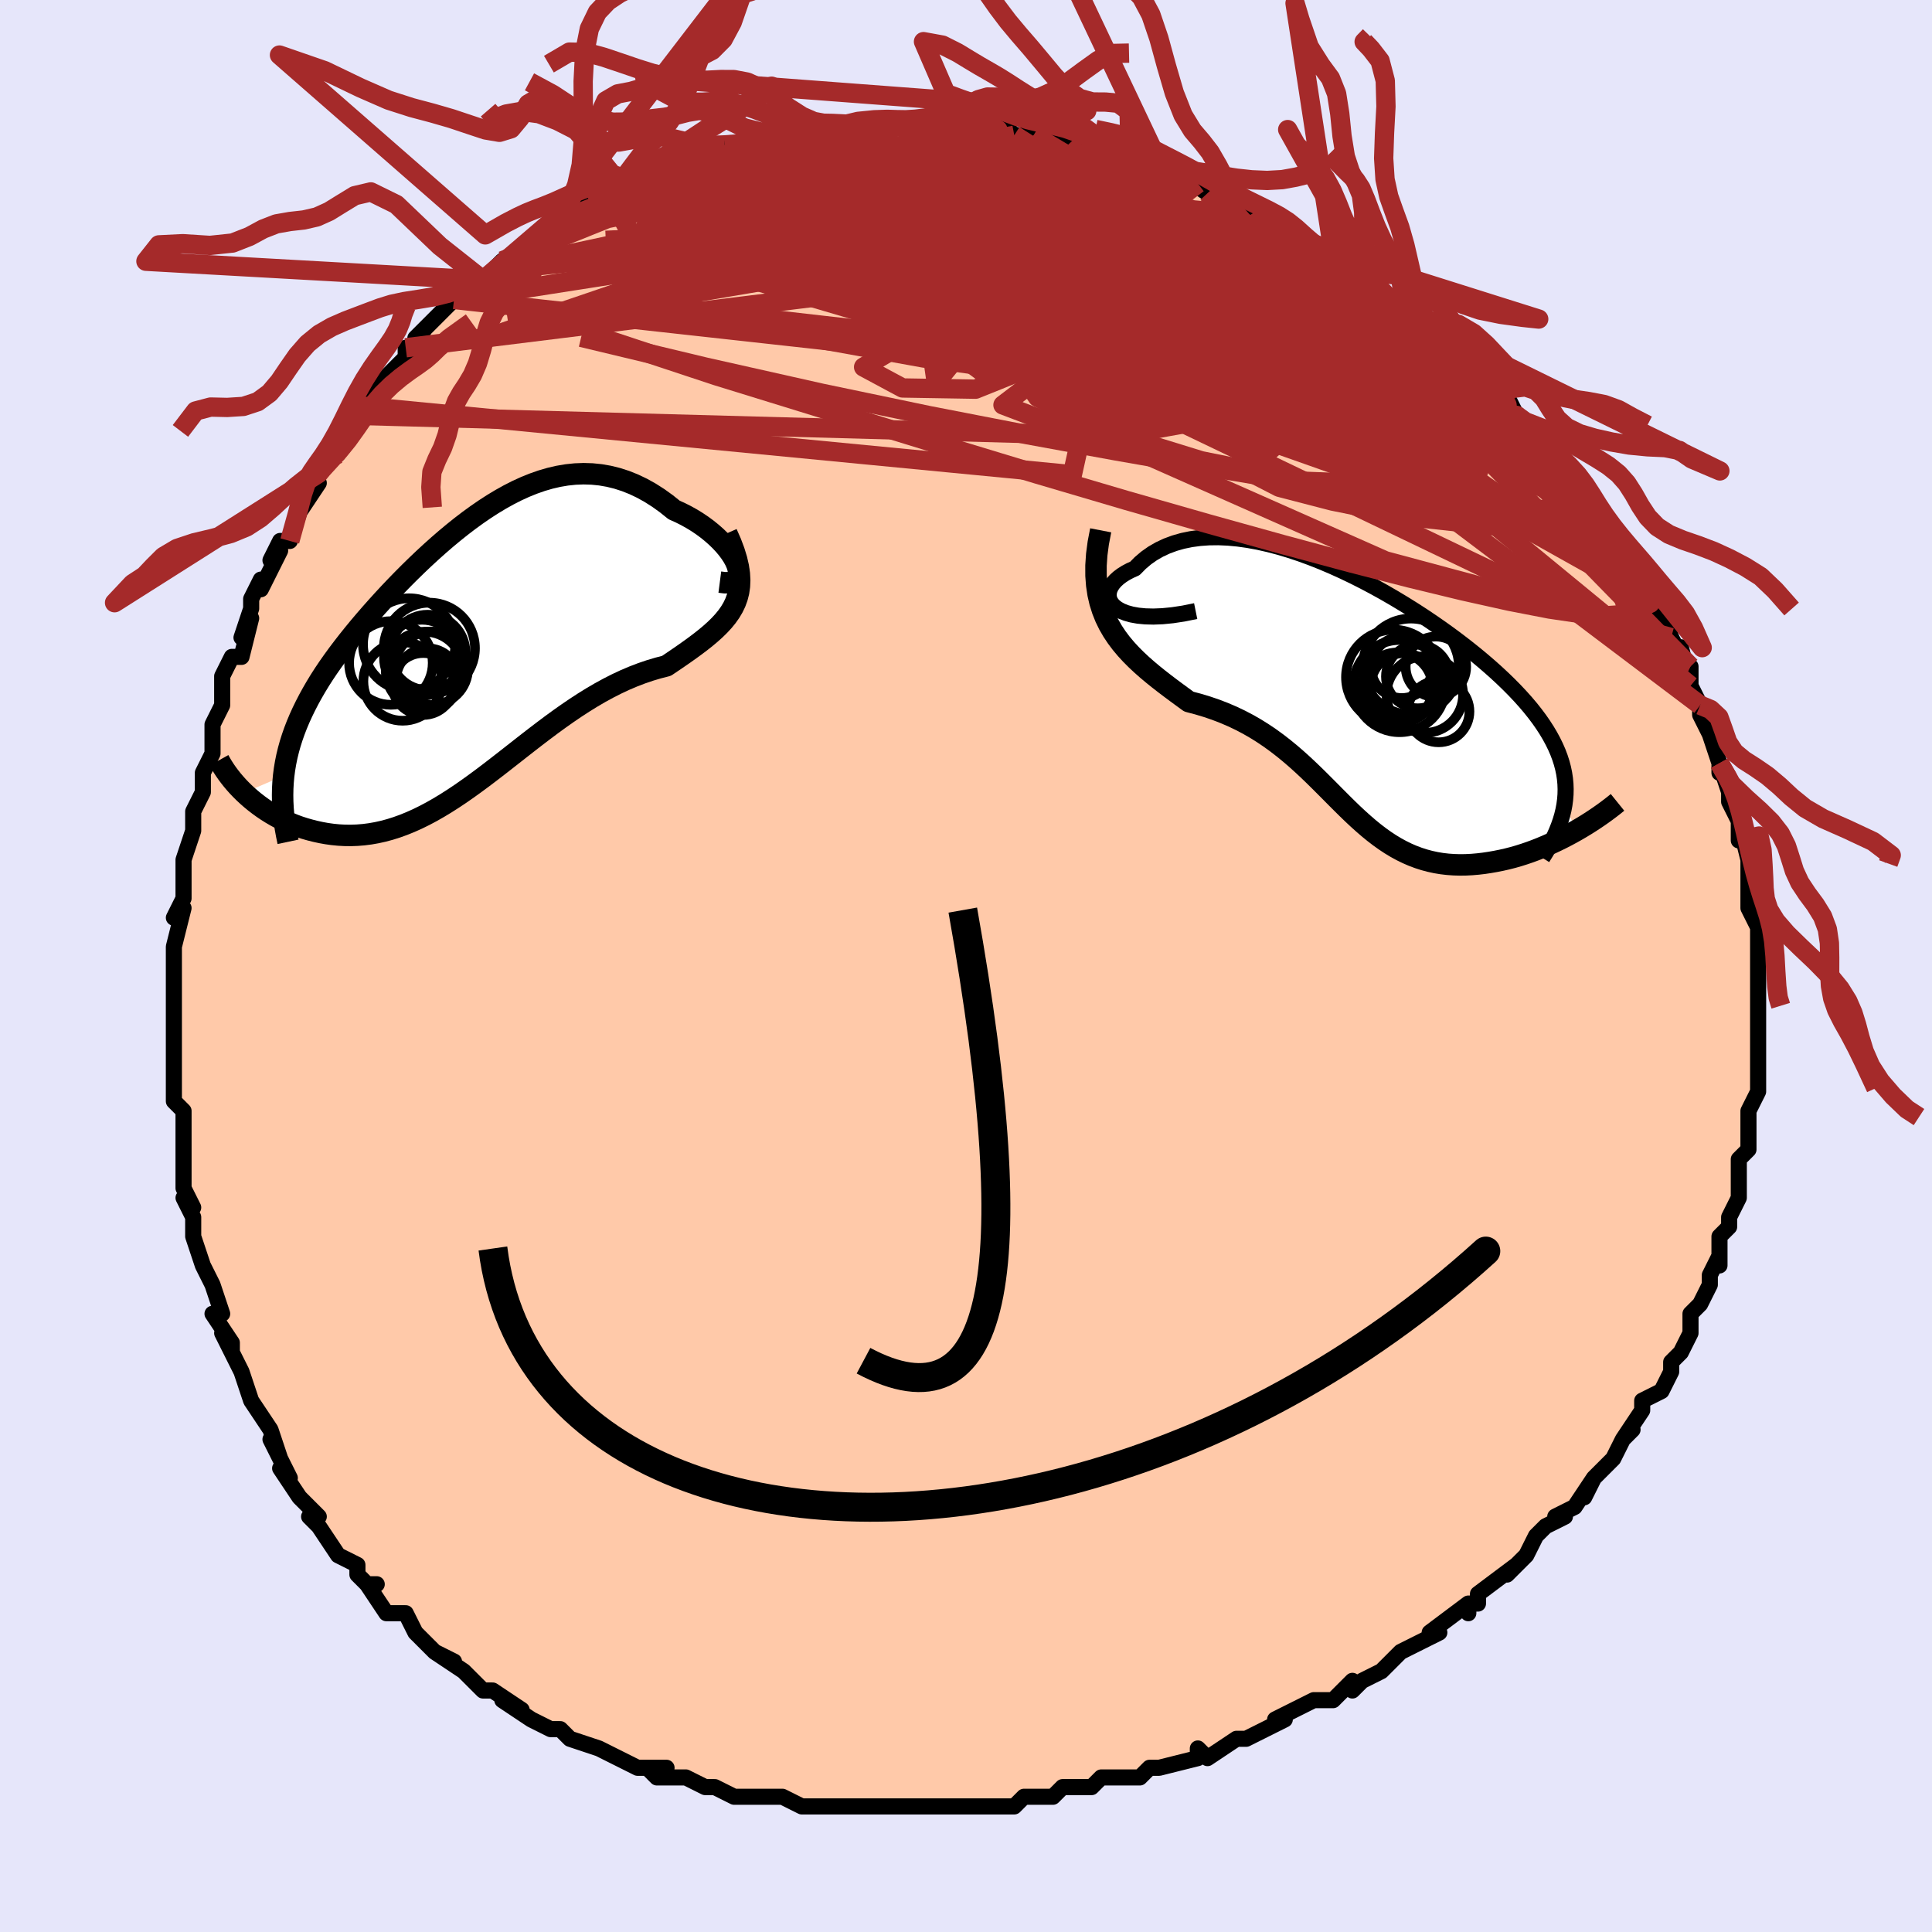 <svg viewBox="-100 -100 200 200" xmlns="http://www.w3.org/2000/svg" width="400" height="400" id="face-svg"><defs><clipPath id="leftEyeClipPath"><polyline points="27.796,-9.363,27.625,-9.744,27.405,-10.14,27.139,-10.546,26.83,-10.959,26.482,-11.374,26.095,-11.787,25.673,-12.196,25.219,-12.597,24.735,-12.988,24.223,-13.366,23.685,-13.728,23.123,-14.072,22.539,-14.397,21.935,-14.7,21.312,-14.98,20.5,-15.63,19.676,-16.222,18.841,-16.754,17.997,-17.224,17.145,-17.631,16.287,-17.973,15.423,-18.252,14.557,-18.466,13.687,-18.617,12.816,-18.705,11.944,-18.732,11.072,-18.699,10.201,-18.608,9.332,-18.461,8.465,-18.26,7.601,-18.008,6.741,-17.707,5.885,-17.361,5.033,-16.971,4.187,-16.54,3.347,-16.072,2.513,-15.569,1.687,-15.034,0.868,-14.47,0.057,-13.88,-0.745,-13.267,-1.538,-12.632,-2.321,-11.98,-3.093,-11.312,-3.854,-10.63,-4.604,-9.938,-5.341,-9.237,-6.065,-8.53,-6.776,-7.817,-7.472,-7.102,-8.154,-6.385,-8.819,-5.668,-9.469,-4.952,-10.102,-4.238,-10.717,-3.528,-11.314,-2.822,-11.892,-2.12,-12.45,-1.424,-12.988,-0.732,-13.506,-0.046,-14.002,0.635,-14.477,1.311,-14.929,1.983,-15.358,2.651,-15.763,3.317,-16.147,3.98,-16.51,4.641,-16.851,5.3,-17.171,5.957,-17.469,6.613,-17.745,7.269,-17.998,7.924,-18.227,8.579,-18.434,9.234,-18.616,9.89,-18.775,10.548,-18.909,11.207,-19.02,11.869,-19.106,12.533,-23.199,14.299,-22.848,14.625,-22.481,14.946,-22.098,15.261,-21.699,15.569,-21.285,15.869,-20.855,16.159,-20.411,16.438,-19.953,16.706,-19.481,16.961,-18.995,17.201,-18.496,17.426,-17.985,17.634,-17.462,17.825,-16.927,17.996,-16.379,18.152,-15.815,18.294,-15.236,18.42,-14.644,18.526,-14.038,18.611,-13.419,18.672,-12.789,18.706,-12.148,18.713,-11.496,18.69,-10.835,18.637,-10.164,18.551,-9.485,18.432,-8.798,18.28,-8.103,18.093,-7.401,17.872,-6.693,17.616,-5.978,17.326,-5.257,17.003,-4.53,16.646,-3.797,16.257,-3.06,15.837,-2.317,15.388,-1.569,14.911,-0.815,14.408,-0.057,13.88,0.706,13.331,1.475,12.763,2.248,12.178,3.027,11.578,3.811,10.968,4.6,10.35,5.395,9.726,6.195,9.101,7.001,8.477,7.813,7.858,8.63,7.247,9.454,6.647,10.283,6.062,11.117,5.495,11.957,4.949,12.802,4.426,13.651,3.93,14.505,3.464,15.362,3.028,16.221,2.626,17.083,2.26,17.945,1.929,18.806,1.636,19.665,1.38,20.519,1.161,21.154,0.733,21.774,0.311,22.379,-0.108,22.966,-0.524,23.534,-0.938,24.081,-1.352,24.605,-1.767,25.102,-2.186,25.572,-2.609,26.011,-3.039,26.417,-3.479,26.787,-3.932,27.118,-4.399,27.407,-4.885,27.651,-5.392"></polyline></clipPath><clipPath id="rightEyeClipPath"><polyline points="-25.203,-9.436,-25.532,-9.684,-25.785,-9.953,-25.965,-10.238,-26.076,-10.534,-26.118,-10.838,-26.096,-11.146,-26.012,-11.455,-25.868,-11.762,-25.667,-12.064,-25.412,-12.358,-25.104,-12.641,-24.746,-12.912,-24.341,-13.168,-23.89,-13.408,-23.396,-13.629,-22.837,-14.198,-22.225,-14.716,-21.563,-15.182,-20.852,-15.592,-20.096,-15.945,-19.296,-16.241,-18.457,-16.48,-17.58,-16.66,-16.668,-16.783,-15.724,-16.85,-14.752,-16.861,-13.753,-16.818,-12.731,-16.723,-11.689,-16.576,-10.63,-16.382,-9.556,-16.14,-8.47,-15.855,-7.376,-15.528,-6.276,-15.162,-5.173,-14.759,-4.07,-14.323,-2.968,-13.855,-1.872,-13.359,-0.782,-12.837,0.297,-12.292,1.365,-11.726,2.419,-11.142,3.456,-10.542,4.474,-9.929,5.472,-9.305,6.448,-8.673,7.4,-8.033,8.327,-7.389,9.226,-6.742,10.097,-6.094,10.938,-5.445,11.749,-4.799,12.528,-4.155,13.274,-3.515,13.987,-2.88,14.666,-2.25,15.311,-1.626,15.921,-1.009,16.496,-0.399,17.037,0.205,17.543,0.802,18.014,1.392,18.452,1.977,18.856,2.556,19.228,3.131,19.567,3.701,19.874,4.268,20.149,4.83,20.392,5.388,20.602,5.944,20.78,6.496,20.926,7.045,21.04,7.592,21.122,8.138,21.173,8.682,21.192,9.224,21.181,9.766,21.138,10.308,21.066,10.849,22.322,13.496,21.824,13.775,21.315,14.049,20.795,14.317,20.264,14.578,19.723,14.832,19.173,15.076,18.615,15.31,18.05,15.533,17.478,15.744,16.9,15.941,16.317,16.125,15.73,16.293,15.14,16.444,14.548,16.578,13.95,16.698,13.343,16.804,12.73,16.896,12.112,16.969,11.49,17.023,10.867,17.055,10.244,17.063,9.621,17.045,9,17.001,8.381,16.929,7.767,16.828,7.157,16.696,6.552,16.535,5.953,16.342,5.359,16.119,4.771,15.864,4.19,15.579,3.614,15.264,3.043,14.919,2.478,14.545,1.917,14.144,1.36,13.716,0.806,13.264,0.254,12.788,-0.297,12.292,-0.849,11.776,-1.401,11.243,-1.956,10.695,-2.516,10.135,-3.081,9.565,-3.654,8.988,-4.236,8.406,-4.828,7.823,-5.432,7.241,-6.051,6.663,-6.684,6.093,-7.335,5.532,-8.005,4.983,-8.694,4.45,-9.404,3.934,-10.137,3.439,-10.893,2.966,-11.673,2.517,-12.478,2.095,-13.308,1.7,-14.162,1.334,-15.04,0.996,-15.942,0.689,-16.866,0.411,-17.811,0.162,-18.44,-0.297,-19.068,-0.757,-19.693,-1.222,-20.312,-1.691,-20.924,-2.168,-21.527,-2.652,-22.119,-3.148,-22.696,-3.657,-23.257,-4.181,-23.798,-4.723,-24.316,-5.286,-24.809,-5.874,-25.272,-6.489,-25.702,-7.135,-26.095,-7.815"></polyline></clipPath><filter id="fuzzy"><feTurbulence id="turbulence" baseFrequency="0.05" numOctaves="3" type="noise" result="noise"></feTurbulence><feDisplacementMap in="SourceGraphic" in2="noise" scale="2"></feDisplacementMap></filter><linearGradient id="rainbowGradient" x1="0%" y1="0%" x2="100%" y2="0%"><stop offset="0%" style="stop-color: rgb(220, 208, 186);  stop-opacity: 1"></stop><stop offset="50%" style="stop-color: rgb(255, 105, 180);  stop-opacity: 1"></stop><stop offset="100%" style="stop-color: rgb(192, 192, 192);  stop-opacity: 1"></stop></linearGradient></defs><title>That&#39;s an ugly face</title><desc>CREATED BY XUAN TANG, MORE INFO AT TXSTC55.GITHUB.IO</desc><rect x="-100" y="-100" width="100%" height="100%" opacity="1" fill="rgb(230, 230, 250)"></rect><polyline id="faceContour" points="82,1,82,3,82,3,82,4,82,4,82,6,82,8,82,8,82,11,82,11,82,13,82,13,81,15,81,16,81,18,81,19,80,20,80,22,80,23,80,24,79,26,79,27,79,27,78,28,78,31,78,30,77,32,77,33,76,35,75,36,75,37,75,38,74,40,73,41,73,41,73,42,72,44,70,45,70,46,68,49,69,48,68,49,67,51,66,52,65,53,64,55,65,53,63,56,61,57,62,57,60,58,59,59,59,59,58,61,56,63,57,62,53,65,53,66,52,66,52,67,52,66,48,69,49,69,49,69,45,71,43,73,44,72,43,73,41,74,40,75,40,74,38,76,36,76,36,76,36,76,32,78,32,78,33,78,29,80,29,80,28,80,25,82,24,81,24,82,20,83,19,83,19,83,18,84,16,84,15,84,14,84,13,85,12,85,10,85,9,86,6,86,6,86,5,87,2,87,4,87,-1,87,-1,87,-2,87,-5,87,-6,87,-7,87,-9,87,-8,87,-10,87,-13,87,-15,87,-16,87,-17,87,-19,86,-20,86,-22,86,-20,86,-23,86,-24,86,-26,85,-27,85,-27,85,-29,84,-32,84,-33,83,-31,83,-34,83,-34,83,-36,82,-38,81,-38,81,-41,80,-42,79,-42,79,-43,79,-45,78,-48,76,-46,77,-49,75,-49,75,-50,75,-52,73,-55,71,-53,72,-55,71,-56,70,-56,70,-57,69,-58,67,-60,67,-62,64,-61,64,-62,64,-63,63,-63,62,-65,61,-65,61,-67,58,-68,57,-67,57,-69,55,-69,55,-71,52,-70,53,-72,49,-71,51,-72,48,-74,45,-74,45,-74,45,-75,42,-75,42,-77,38,-76,40,-76,39,-78,36,-77,36,-78,33,-78,33,-79,31,-80,28,-80,27,-80,26,-81,24,-80,25,-81,23,-81,21,-81,21,-81,18,-81,15,-82,14,-82,14,-82,12,-82,12,-82,8,-82,6,-82,4,-82,5,-82,2,-82,1,-82,-1,-82,-1,-82,-2,-81,-6,-82,-5,-81,-7,-81,-8,-81,-10,-81,-11,-80,-14,-80,-15,-80,-16,-79,-18,-79,-20,-79,-20,-78,-22,-78,-22,-78,-25,-77,-27,-77,-28,-77,-30,-76,-32,-75,-32,-74,-36,-75,-34,-74,-37,-74,-38,-73,-40,-73,-39,-71,-43,-72,-42,-71,-44,-70,-44,-69,-47,-67,-50,-68,-50,-67,-51,-67,-51,-66,-53,-65,-53,-64,-55,-63,-57,-63,-58,-62,-59,-60,-61,-60,-61,-58,-63,-58,-64,-58,-63,-56,-66,-57,-65,-56,-66,-53,-69,-54,-68,-51,-71,-52,-69,-50,-71,-49,-72,-48,-73,-48,-73,-45,-75,-45,-75,-44,-76,-43,-77,-43,-76,-42,-77,-40,-78,-39,-79,-37,-80,-37,-80,-37,-80,-34,-81,-34,-81,-33,-82,-30,-83,-30,-83,-30,-83,-27,-84,-27,-84,-25,-85,-25,-85,-23,-85,-21,-86,-19,-86,-21,-86,-19,-86,-16,-86,-14,-87,-16,-87,-14,-87,-13,-87,-11,-87,-9,-87,-7,-87,-6,-87,-7,-87,-6,-87,-4,-87,-2,-87,0,-87,1,-87,0,-87,4,-87,3,-86,4,-87,5,-86,7,-86,8,-85,9,-86,12,-85,12,-85,13,-84,15,-84,16,-83,17,-84,17,-83,19,-83,21,-81,23,-81,22,-82,25,-80,24,-81,27,-79,27,-79,30,-78,31,-77,33,-76,32,-77,34,-76,34,-76,37,-74,37,-74,37,-74,38,-74,40,-72,40,-72,41,-71,42,-71,44,-69,45,-68,45,-68,48,-66,47,-67,47,-66,50,-64,51,-63,53,-61,54,-61,55,-59,56,-59,56,-59,57,-57,58,-56,58,-56,60,-54,60,-53,61,-53,62,-51,63,-50,64,-48,64,-48,65,-47,65,-47,67,-44,67,-43,69,-41,69,-42,69,-41,70,-40,71,-38,72,-36,72,-37,73,-34,74,-32,74,-33,75,-29,75,-31,75,-29,76,-27,76,-26,76,-26,77,-24,78,-21,78,-21,78,-20,78,-21,79,-18,79,-17,80,-15,80,-13,80,-15,81,-11,81,-9,81,-9,81,-7,81,-7,81,-6,82,-4,82,-3,82,-3,82,1,82,3" fill="#ffc9a9" stroke="black" stroke-width="1.667" stroke-linejoin="round" filter="url(#fuzzy)"></polyline><g transform="translate(40.881 -27.528)"><polyline id="rightCountour" points="-25.203,-9.436,-25.532,-9.684,-25.785,-9.953,-25.965,-10.238,-26.076,-10.534,-26.118,-10.838,-26.096,-11.146,-26.012,-11.455,-25.868,-11.762,-25.667,-12.064,-25.412,-12.358,-25.104,-12.641,-24.746,-12.912,-24.341,-13.168,-23.89,-13.408,-23.396,-13.629,-22.837,-14.198,-22.225,-14.716,-21.563,-15.182,-20.852,-15.592,-20.096,-15.945,-19.296,-16.241,-18.457,-16.48,-17.58,-16.66,-16.668,-16.783,-15.724,-16.85,-14.752,-16.861,-13.753,-16.818,-12.731,-16.723,-11.689,-16.576,-10.63,-16.382,-9.556,-16.14,-8.47,-15.855,-7.376,-15.528,-6.276,-15.162,-5.173,-14.759,-4.07,-14.323,-2.968,-13.855,-1.872,-13.359,-0.782,-12.837,0.297,-12.292,1.365,-11.726,2.419,-11.142,3.456,-10.542,4.474,-9.929,5.472,-9.305,6.448,-8.673,7.4,-8.033,8.327,-7.389,9.226,-6.742,10.097,-6.094,10.938,-5.445,11.749,-4.799,12.528,-4.155,13.274,-3.515,13.987,-2.88,14.666,-2.25,15.311,-1.626,15.921,-1.009,16.496,-0.399,17.037,0.205,17.543,0.802,18.014,1.392,18.452,1.977,18.856,2.556,19.228,3.131,19.567,3.701,19.874,4.268,20.149,4.83,20.392,5.388,20.602,5.944,20.78,6.496,20.926,7.045,21.04,7.592,21.122,8.138,21.173,8.682,21.192,9.224,21.181,9.766,21.138,10.308,21.066,10.849,22.322,13.496,21.824,13.775,21.315,14.049,20.795,14.317,20.264,14.578,19.723,14.832,19.173,15.076,18.615,15.31,18.05,15.533,17.478,15.744,16.9,15.941,16.317,16.125,15.73,16.293,15.14,16.444,14.548,16.578,13.95,16.698,13.343,16.804,12.73,16.896,12.112,16.969,11.49,17.023,10.867,17.055,10.244,17.063,9.621,17.045,9,17.001,8.381,16.929,7.767,16.828,7.157,16.696,6.552,16.535,5.953,16.342,5.359,16.119,4.771,15.864,4.19,15.579,3.614,15.264,3.043,14.919,2.478,14.545,1.917,14.144,1.36,13.716,0.806,13.264,0.254,12.788,-0.297,12.292,-0.849,11.776,-1.401,11.243,-1.956,10.695,-2.516,10.135,-3.081,9.565,-3.654,8.988,-4.236,8.406,-4.828,7.823,-5.432,7.241,-6.051,6.663,-6.684,6.093,-7.335,5.532,-8.005,4.983,-8.694,4.45,-9.404,3.934,-10.137,3.439,-10.893,2.966,-11.673,2.517,-12.478,2.095,-13.308,1.7,-14.162,1.334,-15.04,0.996,-15.942,0.689,-16.866,0.411,-17.811,0.162,-18.44,-0.297,-19.068,-0.757,-19.693,-1.222,-20.312,-1.691,-20.924,-2.168,-21.527,-2.652,-22.119,-3.148,-22.696,-3.657,-23.257,-4.181,-23.798,-4.723,-24.316,-5.286,-24.809,-5.874,-25.272,-6.489,-25.702,-7.135,-26.095,-7.815" fill="white" stroke="white" stroke-width="0" stroke-linejoin="round" filter="url(#fuzzy)"></polyline></g><g transform="translate(-51.529 -32.23)"><polyline id="leftCountour" points="27.796,-9.363,27.625,-9.744,27.405,-10.14,27.139,-10.546,26.83,-10.959,26.482,-11.374,26.095,-11.787,25.673,-12.196,25.219,-12.597,24.735,-12.988,24.223,-13.366,23.685,-13.728,23.123,-14.072,22.539,-14.397,21.935,-14.7,21.312,-14.98,20.5,-15.63,19.676,-16.222,18.841,-16.754,17.997,-17.224,17.145,-17.631,16.287,-17.973,15.423,-18.252,14.557,-18.466,13.687,-18.617,12.816,-18.705,11.944,-18.732,11.072,-18.699,10.201,-18.608,9.332,-18.461,8.465,-18.26,7.601,-18.008,6.741,-17.707,5.885,-17.361,5.033,-16.971,4.187,-16.54,3.347,-16.072,2.513,-15.569,1.687,-15.034,0.868,-14.47,0.057,-13.88,-0.745,-13.267,-1.538,-12.632,-2.321,-11.98,-3.093,-11.312,-3.854,-10.63,-4.604,-9.938,-5.341,-9.237,-6.065,-8.53,-6.776,-7.817,-7.472,-7.102,-8.154,-6.385,-8.819,-5.668,-9.469,-4.952,-10.102,-4.238,-10.717,-3.528,-11.314,-2.822,-11.892,-2.12,-12.45,-1.424,-12.988,-0.732,-13.506,-0.046,-14.002,0.635,-14.477,1.311,-14.929,1.983,-15.358,2.651,-15.763,3.317,-16.147,3.98,-16.51,4.641,-16.851,5.3,-17.171,5.957,-17.469,6.613,-17.745,7.269,-17.998,7.924,-18.227,8.579,-18.434,9.234,-18.616,9.89,-18.775,10.548,-18.909,11.207,-19.02,11.869,-19.106,12.533,-23.199,14.299,-22.848,14.625,-22.481,14.946,-22.098,15.261,-21.699,15.569,-21.285,15.869,-20.855,16.159,-20.411,16.438,-19.953,16.706,-19.481,16.961,-18.995,17.201,-18.496,17.426,-17.985,17.634,-17.462,17.825,-16.927,17.996,-16.379,18.152,-15.815,18.294,-15.236,18.42,-14.644,18.526,-14.038,18.611,-13.419,18.672,-12.789,18.706,-12.148,18.713,-11.496,18.69,-10.835,18.637,-10.164,18.551,-9.485,18.432,-8.798,18.28,-8.103,18.093,-7.401,17.872,-6.693,17.616,-5.978,17.326,-5.257,17.003,-4.53,16.646,-3.797,16.257,-3.06,15.837,-2.317,15.388,-1.569,14.911,-0.815,14.408,-0.057,13.88,0.706,13.331,1.475,12.763,2.248,12.178,3.027,11.578,3.811,10.968,4.6,10.35,5.395,9.726,6.195,9.101,7.001,8.477,7.813,7.858,8.63,7.247,9.454,6.647,10.283,6.062,11.117,5.495,11.957,4.949,12.802,4.426,13.651,3.93,14.505,3.464,15.362,3.028,16.221,2.626,17.083,2.26,17.945,1.929,18.806,1.636,19.665,1.38,20.519,1.161,21.154,0.733,21.774,0.311,22.379,-0.108,22.966,-0.524,23.534,-0.938,24.081,-1.352,24.605,-1.767,25.102,-2.186,25.572,-2.609,26.011,-3.039,26.417,-3.479,26.787,-3.932,27.118,-4.399,27.407,-4.885,27.651,-5.392" fill="white" stroke="white" stroke-width="0" stroke-linejoin="round" filter="url(#fuzzy)"></polyline></g><g transform="translate(40.881 -27.528)"><polyline id="rightUpper" points="-17.105,-9.212,-18.355,-8.959,-19.498,-8.785,-20.538,-8.682,-21.479,-8.645,-22.323,-8.666,-23.074,-8.739,-23.734,-8.858,-24.307,-9.018,-24.796,-9.212,-25.203,-9.436,-25.532,-9.684,-25.785,-9.953,-25.965,-10.238,-26.076,-10.534,-26.118,-10.838,-26.096,-11.146,-26.012,-11.455,-25.868,-11.762,-25.667,-12.064,-25.412,-12.358,-25.104,-12.641,-24.746,-12.912,-24.341,-13.168,-23.89,-13.408,-23.396,-13.629,-22.837,-14.198,-22.225,-14.716,-21.563,-15.182,-20.852,-15.592,-20.096,-15.945,-19.296,-16.241,-18.457,-16.48,-17.58,-16.66,-16.668,-16.783,-15.724,-16.85,-14.752,-16.861,-13.753,-16.818,-12.731,-16.723,-11.689,-16.576,-10.63,-16.382,-9.556,-16.14,-8.47,-15.855,-7.376,-15.528,-6.276,-15.162,-5.173,-14.759,-4.07,-14.323,-2.968,-13.855,-1.872,-13.359,-0.782,-12.837,0.297,-12.292,1.365,-11.726,2.419,-11.142,3.456,-10.542,4.474,-9.929,5.472,-9.305,6.448,-8.673,7.4,-8.033,8.327,-7.389,9.226,-6.742,10.097,-6.094,10.938,-5.445,11.749,-4.799,12.528,-4.155,13.274,-3.515,13.987,-2.88,14.666,-2.25,15.311,-1.626,15.921,-1.009,16.496,-0.399,17.037,0.205,17.543,0.802,18.014,1.392,18.452,1.977,18.856,2.556,19.228,3.131,19.567,3.701,19.874,4.268,20.149,4.83,20.392,5.388,20.602,5.944,20.78,6.496,20.926,7.045,21.04,7.592,21.122,8.138,21.173,8.682,21.192,9.224,21.181,9.766,21.138,10.308,21.066,10.849,20.963,11.391,20.832,11.934,20.671,12.478,20.481,13.023,20.264,13.569,20.02,14.118,19.749,14.668,19.452,15.22,19.129,15.775,18.782,16.331" fill="none" stroke="black" stroke-width="1.667" stroke-linejoin="round" filter="url(#fuzzy)"></polyline><polyline id="rightLower" points="-26.937,-17.573,-27.187,-16.274,-27.347,-15.063,-27.423,-13.934,-27.421,-12.88,-27.347,-11.895,-27.208,-10.973,-27.008,-10.109,-26.752,-9.298,-26.447,-8.535,-26.095,-7.815,-25.702,-7.135,-25.272,-6.489,-24.809,-5.874,-24.316,-5.286,-23.798,-4.723,-23.257,-4.181,-22.696,-3.657,-22.119,-3.148,-21.527,-2.652,-20.924,-2.168,-20.312,-1.691,-19.693,-1.222,-19.068,-0.757,-18.44,-0.297,-17.811,0.162,-16.866,0.411,-15.942,0.689,-15.04,0.996,-14.162,1.334,-13.308,1.7,-12.478,2.095,-11.673,2.517,-10.893,2.966,-10.137,3.439,-9.404,3.934,-8.694,4.45,-8.005,4.983,-7.335,5.532,-6.684,6.093,-6.051,6.663,-5.432,7.241,-4.828,7.823,-4.236,8.406,-3.654,8.988,-3.081,9.565,-2.516,10.135,-1.956,10.695,-1.401,11.243,-0.849,11.776,-0.297,12.292,0.254,12.788,0.806,13.264,1.36,13.716,1.917,14.144,2.478,14.545,3.043,14.919,3.614,15.264,4.19,15.579,4.771,15.864,5.359,16.119,5.953,16.342,6.552,16.535,7.157,16.696,7.767,16.828,8.381,16.929,9,17.001,9.621,17.045,10.244,17.063,10.867,17.055,11.49,17.023,12.112,16.969,12.73,16.896,13.343,16.804,13.95,16.698,14.548,16.578,15.14,16.444,15.73,16.293,16.317,16.125,16.9,15.941,17.478,15.744,18.05,15.533,18.615,15.31,19.173,15.076,19.723,14.832,20.264,14.578,20.795,14.317,21.315,14.049,21.824,13.775,22.322,13.496,22.807,13.213,23.28,12.926,23.739,12.637,24.185,12.345,24.617,12.053,25.035,11.76,25.438,11.467,25.828,11.173,26.203,10.881,26.565,10.589" fill="none" stroke="black" stroke-width="2.222" stroke-linejoin="round" filter="url(#fuzzy)"></polyline><!--[--><circle r="3.963" cx="6.615" cy="-0.568" stroke="black" fill="none" stroke-width="1" filter="url(#fuzzy)" clip-path="url(#rightEyeClipPath)"></circle><circle r="3.19" cx="8.046" cy="1.179" stroke="black" fill="none" stroke-width="1" filter="url(#fuzzy)" clip-path="url(#rightEyeClipPath)"></circle><circle r="4.913" cx="3.37" cy="-2.369" stroke="black" fill="none" stroke-width="1" filter="url(#fuzzy)" clip-path="url(#rightEyeClipPath)"></circle><circle r="3.292" cx="5.885" cy="-2.442" stroke="black" fill="none" stroke-width="1" filter="url(#fuzzy)" clip-path="url(#rightEyeClipPath)"></circle><circle r="3.656" cx="3.771" cy="-1.271" stroke="black" fill="none" stroke-width="1" filter="url(#fuzzy)" clip-path="url(#rightEyeClipPath)"></circle><circle r="3.166" cx="4.229" cy="-3.377" stroke="black" fill="none" stroke-width="1" filter="url(#fuzzy)" clip-path="url(#rightEyeClipPath)"></circle><circle r="4.972" cx="5.171" cy="-3.467" stroke="black" fill="none" stroke-width="1" filter="url(#fuzzy)" clip-path="url(#rightEyeClipPath)"></circle><circle r="4.772" cx="3.999" cy="-1.448" stroke="black" fill="none" stroke-width="1" filter="url(#fuzzy)" clip-path="url(#rightEyeClipPath)"></circle><circle r="3.133" cx="7.765" cy="-3.442" stroke="black" fill="none" stroke-width="1" filter="url(#fuzzy)" clip-path="url(#rightEyeClipPath)"></circle><circle r="3.392" cx="4.414" cy="-1.461" stroke="black" fill="none" stroke-width="1" filter="url(#fuzzy)" clip-path="url(#rightEyeClipPath)"></circle><!--]--></g><g transform="translate(-51.529 -32.23)"><polyline id="leftUpper" points="26.045,-7.511,26.561,-7.444,26.99,-7.451,27.337,-7.525,27.605,-7.659,27.8,-7.846,27.924,-8.079,27.982,-8.353,27.978,-8.662,27.914,-9,27.796,-9.363,27.625,-9.744,27.405,-10.14,27.139,-10.546,26.83,-10.959,26.482,-11.374,26.095,-11.787,25.673,-12.196,25.219,-12.597,24.735,-12.988,24.223,-13.366,23.685,-13.728,23.123,-14.072,22.539,-14.397,21.935,-14.7,21.312,-14.98,20.5,-15.63,19.676,-16.222,18.841,-16.754,17.997,-17.224,17.145,-17.631,16.287,-17.973,15.423,-18.252,14.557,-18.466,13.687,-18.617,12.816,-18.705,11.944,-18.732,11.072,-18.699,10.201,-18.608,9.332,-18.461,8.465,-18.26,7.601,-18.008,6.741,-17.707,5.885,-17.361,5.033,-16.971,4.187,-16.54,3.347,-16.072,2.513,-15.569,1.687,-15.034,0.868,-14.47,0.057,-13.88,-0.745,-13.267,-1.538,-12.632,-2.321,-11.98,-3.093,-11.312,-3.854,-10.63,-4.604,-9.938,-5.341,-9.237,-6.065,-8.53,-6.776,-7.817,-7.472,-7.102,-8.154,-6.385,-8.819,-5.668,-9.469,-4.952,-10.102,-4.238,-10.717,-3.528,-11.314,-2.822,-11.892,-2.12,-12.45,-1.424,-12.988,-0.732,-13.506,-0.046,-14.002,0.635,-14.477,1.311,-14.929,1.983,-15.358,2.651,-15.763,3.317,-16.147,3.98,-16.51,4.641,-16.851,5.3,-17.171,5.957,-17.469,6.613,-17.745,7.269,-17.998,7.924,-18.227,8.579,-18.434,9.234,-18.616,9.89,-18.775,10.548,-18.909,11.207,-19.02,11.869,-19.106,12.533,-19.167,13.2,-19.204,13.87,-19.217,14.543,-19.206,15.22,-19.171,15.902,-19.113,16.587,-19.031,17.277,-18.925,17.971,-18.798,18.67,-18.649,19.373" fill="none" stroke="black" stroke-width="2.222" stroke-linejoin="round" filter="url(#fuzzy)"></polyline><polyline id="leftLower" points="26.765,-12.557,27.189,-11.596,27.525,-10.704,27.78,-9.875,27.958,-9.104,28.064,-8.384,28.101,-7.711,28.074,-7.08,27.988,-6.486,27.845,-5.924,27.651,-5.392,27.407,-4.885,27.118,-4.399,26.787,-3.932,26.417,-3.479,26.011,-3.039,25.572,-2.609,25.102,-2.186,24.605,-1.767,24.081,-1.352,23.534,-0.938,22.966,-0.524,22.379,-0.108,21.774,0.311,21.154,0.733,20.519,1.161,19.665,1.38,18.806,1.636,17.945,1.929,17.083,2.26,16.221,2.626,15.362,3.028,14.505,3.464,13.651,3.93,12.802,4.426,11.957,4.949,11.117,5.495,10.283,6.062,9.454,6.647,8.63,7.247,7.813,7.858,7.001,8.477,6.195,9.101,5.395,9.726,4.6,10.35,3.811,10.968,3.027,11.578,2.248,12.178,1.475,12.763,0.706,13.331,-0.057,13.88,-0.815,14.408,-1.569,14.911,-2.317,15.388,-3.06,15.837,-3.797,16.257,-4.53,16.646,-5.257,17.003,-5.978,17.326,-6.693,17.616,-7.401,17.872,-8.103,18.093,-8.798,18.28,-9.485,18.432,-10.164,18.551,-10.835,18.637,-11.496,18.69,-12.148,18.713,-12.789,18.706,-13.419,18.672,-14.038,18.611,-14.644,18.526,-15.236,18.42,-15.815,18.294,-16.379,18.152,-16.927,17.996,-17.462,17.825,-17.985,17.634,-18.496,17.426,-18.995,17.201,-19.481,16.961,-19.953,16.706,-20.411,16.438,-20.855,16.159,-21.285,15.869,-21.699,15.569,-22.098,15.261,-22.481,14.946,-22.848,14.625,-23.199,14.299,-23.534,13.968,-23.852,13.635,-24.153,13.298,-24.438,12.961,-24.706,12.622,-24.958,12.283,-25.193,11.945,-25.412,11.607,-25.614,11.27,-25.801,10.934" fill="none" stroke="black" stroke-width="2.222" stroke-linejoin="round" filter="url(#fuzzy)"></polyline><!--[--><circle r="3.231" cx="-4.221" cy="2.571" stroke="black" fill="none" stroke-width="1" filter="url(#fuzzy)" clip-path="url(#leftEyeClipPath)"></circle><circle r="3.902" cx="-4.188" cy="-0.233" stroke="black" fill="none" stroke-width="1" filter="url(#fuzzy)" clip-path="url(#leftEyeClipPath)"></circle><circle r="4.778" cx="-6.113" cy="-1.058" stroke="black" fill="none" stroke-width="1" filter="url(#fuzzy)" clip-path="url(#leftEyeClipPath)"></circle><circle r="4.066" cx="-6.79" cy="2.773" stroke="black" fill="none" stroke-width="1" filter="url(#fuzzy)" clip-path="url(#leftEyeClipPath)"></circle><circle r="3.809" cx="-3.826" cy="1.408" stroke="black" fill="none" stroke-width="1" filter="url(#fuzzy)" clip-path="url(#leftEyeClipPath)"></circle><circle r="4.02" cx="-4.518" cy="1.642" stroke="black" fill="none" stroke-width="1" filter="url(#fuzzy)" clip-path="url(#leftEyeClipPath)"></circle><circle r="3.205" cx="-4.662" cy="3.036" stroke="black" fill="none" stroke-width="1" filter="url(#fuzzy)" clip-path="url(#leftEyeClipPath)"></circle><circle r="4.715" cx="-4.019" cy="-0.665" stroke="black" fill="none" stroke-width="1" filter="url(#fuzzy)" clip-path="url(#leftEyeClipPath)"></circle><circle r="3.932" cx="-4.788" cy="0.319" stroke="black" fill="none" stroke-width="1" filter="url(#fuzzy)" clip-path="url(#leftEyeClipPath)"></circle><circle r="4.329" cx="-8.004" cy="0.86" stroke="black" fill="none" stroke-width="1" filter="url(#fuzzy)" clip-path="url(#leftEyeClipPath)"></circle><!--]--></g><g id="hairs"><!--[--><polyline points="16,-83,16.645,-83.368,17.157,-83.126,17.591,-82.686,17.707,-82.273,17.294,-81.973,16.258,-81.768,14.593,-81.599,12.323,-81.425,9.448,-81.238,5.927,-81.057,1.68,-80.92,-3.393,-80.875,-9.395,-80.955,-16.457,-81.124,-24.721,-81.208" fill="none" stroke="rgb(165, 42, 42)" stroke-width="2" stroke-linejoin="round" filter="url(#fuzzy)"></polyline><polyline points="50,-64,51.207,-62.85,52.49,-61.726,53.585,-60.784,54.441,-60.02,55.074,-59.398,55.525,-58.875,55.831,-58.433,56.004,-58.084,56.031,-57.861,55.88,-57.804,55.513,-57.95,54.894,-58.324,53.996,-58.95,52.799,-59.852,51.282,-61.064,49.434,-62.608,47.261,-64.478,44.794,-66.625,42.033,-69.035,38.733,-71.926" fill="none" stroke="rgb(165, 42, 42)" stroke-width="2" stroke-linejoin="round" filter="url(#fuzzy)"></polyline><polyline points="53,-61,53.82,-60.58,54.307,-60.061,54.409,-59.741,54.147,-59.58,53.537,-59.561,52.569,-59.725,51.206,-60.119,49.398,-60.775,47.096,-61.716,44.262,-62.962,40.866,-64.538,36.889,-66.477,32.312,-68.822,27.109,-71.612,21.246,-74.86,14.722,-78.529,7.656,-82.554" fill="none" stroke="rgb(165, 42, 42)" stroke-width="2" stroke-linejoin="round" filter="url(#fuzzy)"></polyline><polyline points="-23,-85,-21.211,-85.572,-19.764,-85.671,-18.166,-85.564,-16.182,-85.381,-13.908,-85.163,-11.483,-84.901,-8.949,-84.57,-6.27,-84.156,-3.411,-83.66,-0.394,-83.095,2.708,-82.482,5.805,-81.846,8.832,-81.208,11.778,-80.583,14.675,-79.975,17.558,-79.382,20.426,-78.8,23.233,-78.221,25.926,-77.627,28.491,-76.986,30.94,-76.301,33.065,-75.758" fill="none" stroke="rgb(165, 42, 42)" stroke-width="2" stroke-linejoin="round" filter="url(#fuzzy)"></polyline><polyline points="69,-42,69.29,-41.025,69.851,-39.954,70.381,-38.969,70.741,-38.216,70.889,-37.734,70.812,-37.543,70.486,-37.689,69.877,-38.233,68.943,-39.22,67.644,-40.677,65.936,-42.636,63.771,-45.149,61.112,-48.29,57.964,-52.108,54.462,-56.542,50.962,-61.339" fill="none" stroke="rgb(165, 42, 42)" stroke-width="2" stroke-linejoin="round" filter="url(#fuzzy)"></polyline><polyline points="64,-48,64.172,-47.774,64.409,-47.278,64.566,-46.613,64.541,-45.962,64.232,-45.515,63.567,-45.361,62.522,-45.482,61.106,-45.818,59.334,-46.325,57.202,-46.994,54.682,-47.852,51.729,-48.935,48.304,-50.279,44.385,-51.916,39.971,-53.864,35.071,-56.128,29.685,-58.698,23.792,-61.559,17.36,-64.709,10.393,-68.175,2.963,-71.991,-4.866,-76.147,-13.321,-80.546" fill="none" stroke="rgb(165, 42, 42)" stroke-width="2" stroke-linejoin="round" filter="url(#fuzzy)"></polyline><polyline points="60,-54,60.28,-53.27,60.818,-52.547,61.334,-51.764,61.673,-51.079,61.769,-50.614,61.618,-50.39,61.236,-50.376,60.624,-50.551,59.752,-50.942,58.56,-51.616,56.992,-52.64,55.011,-54.04,52.616,-55.798,49.823,-57.878,46.636,-60.258,43.022,-62.961,38.905,-66.052,34.181,-69.624,28.79,-73.782,22.862,-78.579" fill="none" stroke="rgb(165, 42, 42)" stroke-width="2" stroke-linejoin="round" filter="url(#fuzzy)"></polyline><polyline points="0,-87,0.488,-86.953,0.802,-86.76,0.927,-86.412,0.689,-85.929,0.067,-85.311,-0.924,-84.547,-2.307,-83.638,-4.149,-82.585,-6.534,-81.371,-9.545,-79.965,-13.242,-78.342,-17.649,-76.503,-22.76,-74.481,-28.567,-72.316,-35.088,-70.021,-42.356,-67.544,-50.479,-64.697" fill="none" stroke="rgb(165, 42, 42)" stroke-width="2" stroke-linejoin="round" filter="url(#fuzzy)"></polyline><polyline points="17,-84,17.527,-83.236,18.452,-82.53,19.142,-81.894,19.353,-81.36,19.073,-80.863,18.368,-80.325,17.287,-79.704,15.831,-78.989,13.958,-78.196,11.592,-77.353,8.653,-76.484,5.084,-75.608,0.862,-74.719,-4.007,-73.801,-9.514,-72.829,-15.676,-71.783,-22.544,-70.632,-30.175,-69.338,-38.541,-67.891,-47.38,-66.508" fill="none" stroke="rgb(165, 42, 42)" stroke-width="2" stroke-linejoin="round" filter="url(#fuzzy)"></polyline><polyline points="-37,-80,-36.621,-80.085,-35.371,-80.404,-33.537,-80.905,-31.372,-81.516,-29.004,-82.175,-26.517,-82.828,-23.965,-83.444,-21.382,-84.022,-18.796,-84.572,-16.258,-85.095,-13.847,-85.574,-11.668,-85.99,-9.839,-86.336,-8.467,-86.623,-7.576,-86.85" fill="none" stroke="rgb(165, 42, 42)" stroke-width="2" stroke-linejoin="round" filter="url(#fuzzy)"></polyline><polyline points="70,-40,70.621,-38.395,70.533,-37.431,69.803,-36.809,68.461,-36.408,66.476,-36.272,63.802,-36.45,60.411,-36.95,56.297,-37.748,51.471,-38.821,45.947,-40.158,39.728,-41.76,32.796,-43.627,25.111,-45.763,16.624,-48.19,7.292,-50.942,-2.901,-54.032,-13.946,-57.426,-25.821,-61.09,-38.395,-65.254" fill="none" stroke="rgb(165, 42, 42)" stroke-width="2" stroke-linejoin="round" filter="url(#fuzzy)"></polyline><polyline points="-13,-87,-11.026,-86.984,-9.017,-86.94,-7.215,-86.874,-5.655,-86.799,-4.196,-86.728,-2.695,-86.665,-1.133,-86.611,0.373,-86.565,1.652,-86.534,2.572,-86.525,3.104,-86.539,3.297,-86.569,3.166,-86.626,2.453,-86.787" fill="none" stroke="rgb(165, 42, 42)" stroke-width="2" stroke-linejoin="round" filter="url(#fuzzy)"></polyline><polyline points="63,-50,63.413,-48.77,63.099,-48.214,62.245,-47.822,60.856,-47.445,58.872,-47.147,56.211,-47.066,52.81,-47.291,48.63,-47.819,43.658,-48.587,37.885,-49.527,31.292,-50.614,23.85,-51.866,15.53,-53.319,6.306,-55.008,-3.839,-56.979,-14.918,-59.291,-26.936,-61.99,-39.842,-65.081" fill="none" stroke="rgb(165, 42, 42)" stroke-width="2" stroke-linejoin="round" filter="url(#fuzzy)"></polyline><polyline points="16,-83,16.706,-83.352,17.407,-83.068,18.16,-82.57,18.73,-82.071,18.953,-81.643,18.787,-81.261,18.254,-80.872,17.386,-80.439,16.185,-79.957,14.623,-79.447,12.644,-78.945,10.181,-78.479,7.174,-78.06,3.585,-77.67,-0.598,-77.276,-5.365,-76.858,-10.698,-76.434,-16.575,-76.055,-22.978,-75.748,-29.895,-75.461,-37.292,-75.121" fill="none" stroke="rgb(165, 42, 42)" stroke-width="2" stroke-linejoin="round" filter="url(#fuzzy)"></polyline><polyline points="42,-71,43.41,-69.536,44.131,-68.692,44.411,-68.196,44.286,-67.908,43.791,-67.728,42.985,-67.602,41.879,-67.537,40.408,-67.599,38.446,-67.874,35.858,-68.428,32.549,-69.296,28.489,-70.474,23.717,-71.934,18.305,-73.642,12.3,-75.573,5.627,-77.717,-1.979,-80.093,-10.877,-82.792" fill="none" stroke="rgb(165, 42, 42)" stroke-width="2" stroke-linejoin="round" filter="url(#fuzzy)"></polyline><polyline points="-42,-77,-40.184,-77.91,-38.344,-78.642,-36.403,-79.131,-34.266,-79.435,-31.841,-79.644,-29.102,-79.825,-26.08,-80.001,-22.83,-80.163,-19.404,-80.289,-15.838,-80.363,-12.151,-80.379,-8.353,-80.341,-4.454,-80.252,-0.476,-80.114,3.55,-79.932,7.578,-79.717,11.558,-79.47,15.458,-79.17,19.284,-78.78,23.058,-78.32,26.695,-77.966" fill="none" stroke="rgb(165, 42, 42)" stroke-width="2" stroke-linejoin="round" filter="url(#fuzzy)"></polyline><polyline points="-49,-72,-11.494,-80.076,-2.277,-83.843,-2.02,-85.086,-5.881,-84.81,-11.872,-83.692,-17.952,-82.399,-22.412,-81.463,-24.326,-81.064,-23.384,-80.985,-19.569,-80.762,-13.158,-79.931,-4.974,-78.262,3.555,-75.9,10.932,-73.299,16.627,-70.913,21.68,-68.861,27.715,-66.958,34.278,-65.362,36.56,-65.416,26.711,-69.346,-0.226,-77.18,-37,-80" fill="none" stroke="rgb(165, 42, 42)" stroke-width="2" stroke-linejoin="round" filter="url(#fuzzy)"></polyline><polyline points="-53,-69,10.916,-61.941,19.854,-68.209,18.495,-73.032,17.881,-74.621,18.65,-74.092,20.277,-72.466,22.704,-70.272,25.998,-67.84,29.778,-65.639,32.939,-64.332,34.048,-64.474,32.287,-66.103,28.161,-68.616,23.223,-71.157,18.916,-73.259,15.551,-75.194,12.45,-77.569,9.006,-80.451,4.994,-82.983,-0.748,-84.338,-9.355,-85.112,-9,-87" fill="none" stroke="rgb(165, 42, 42)" stroke-width="2" stroke-linejoin="round" filter="url(#fuzzy)"></polyline><polyline points="38,-74,6.462,-62.367,11.604,-58.397,11.309,-59.439,5.99,-59.725,3.828,-58.077,8.635,-56.254,17.256,-56.621,23.482,-60.256,23.398,-66.079,17.732,-71.523,10.344,-74.35,4.745,-74.399,1.161,-73.962,-3.641,-75.958,-13.27,-79.922,-39,-79" fill="none" stroke="rgb(165, 42, 42)" stroke-width="2" stroke-linejoin="round" filter="url(#fuzzy)"></polyline><polyline points="-48,-73,-37.122,-77.374,-25.75,-79.647,-20.916,-80.022,-19.305,-79.97,-15.816,-79.58,-8.799,-78.245,-0.66,-76.047,4.482,-74.071,4.299,-73.529,0.324,-74.673,-3.53,-76.502,-4.885,-77.584,-4.811,-77.462,-7.35,-77.53,-37,-80" fill="none" stroke="rgb(165, 42, 42)" stroke-width="2" stroke-linejoin="round" filter="url(#fuzzy)"></polyline><polyline points="67,-44,58.191,-52.831,43.447,-62.008,26.753,-66.623,12.84,-67.185,3.442,-66.462,-2.906,-66.707,-7.922,-68.356,-12.066,-70.603,-15.04,-72.531,-16.62,-73.69,-16.804,-74.045,-15.626,-73.767,-13.299,-73.219,-10.743,-73.01,-9.739,-73.799,-11.813,-75.824,-15.636,-78.598,-14.843,-81.107,-0.33,-81.67,34,-76" fill="none" stroke="rgb(165, 42, 42)" stroke-width="2" stroke-linejoin="round" filter="url(#fuzzy)"></polyline><polyline points="60,-53,36.755,-62.788,22.374,-64.123,2.565,-68.304,-16.274,-71.775,-29.401,-72.714,-34.752,-71.455,-31.589,-68.91,-20.576,-65.864,-4.399,-62.942,12.491,-60.686,25.336,-59.477,30.993,-59.375,29.224,-60.081,22.59,-61.191,14.654,-62.688,7.23,-65.183,-0.88,-69.01,-9.72,-72.065,-7.015,-69.944,47,-66" fill="none" stroke="rgb(165, 42, 42)" stroke-width="2" stroke-linejoin="round" filter="url(#fuzzy)"></polyline><polyline points="-37,-80,-34.613,-75.666,-20.611,-71.935,-15.407,-69.811,-18.471,-70.74,-21.073,-73.469,-17.396,-75.698,-7.026,-75.711,6.607,-73.19,18.423,-69.183,23.802,-65.31,21.051,-62.499,14.585,-59.691,17.199,-53.559,43.409,-41.944,73,-34" fill="none" stroke="rgb(165, 42, 42)" stroke-width="2" stroke-linejoin="round" filter="url(#fuzzy)"></polyline><polyline points="38,-74,30.108,-77,33.376,-73.81,34.895,-71.946,30.627,-72.801,21.63,-74.905,10.788,-76.986,0.99,-78.675,-6.17,-80.065,-10.82,-81.176,-14.049,-81.732,-16.589,-81.29,-18.047,-79.557,-17.364,-76.748,-14.199,-73.803,-9.982,-72.313,-7.022,-73.886,-5.753,-78.76,-3.753,-84.297,5,-86" fill="none" stroke="rgb(165, 42, 42)" stroke-width="2" stroke-linejoin="round" filter="url(#fuzzy)"></polyline><polyline points="-63,-57,15.547,-54.869,37.442,-58.808,32.96,-63.785,16.664,-68.569,-0.061,-72.607,-9.714,-75.458,-10.633,-76.514,-5.805,-75.162,0.456,-71.496,5.09,-66.982,6.498,-64.153,3.411,-64.893,-5.034,-68.529,-15.393,-73.605,0,-87" fill="none" stroke="rgb(165, 42, 42)" stroke-width="2" stroke-linejoin="round" filter="url(#fuzzy)"></polyline><polyline points="-21,-86,-31.569,-73.813,-9.206,-67.222,15.41,-63.011,27.373,-62.384,25.823,-64.634,16.897,-67.791,7.633,-70.175,2.116,-71.251,0.593,-71.542,1.068,-71.93,1.735,-72.925,2.409,-74.388,4.2,-75.75,8.074,-76.427,13.696,-76.105,19.542,-74.828,24.143,-72.996,27.242,-71.364,29.53,-70.969,31.225,-72.523,33.265,-74.133,45,-68" fill="none" stroke="rgb(165, 42, 42)" stroke-width="2" stroke-linejoin="round" filter="url(#fuzzy)"></polyline><polyline points="-7,-87,24.164,-72.136,34.335,-65.617,37.138,-64.714,41.436,-62.71,47.352,-58.458,51.94,-53.931,53.072,-51.244,50.816,-51.141,47.002,-52.896,43.77,-55.098,42.131,-56.633,41.406,-57.28,39.813,-57.68,35.808,-58.803,29.387,-61.247,22.512,-64.791,18.171,-68.488,18.372,-71.283,22.399,-72.665,27.062,-72.679,29.406,-71.128,28.88,-67.261,21.629,-63.827,-27,-84" fill="none" stroke="rgb(165, 42, 42)" stroke-width="2" stroke-linejoin="round" filter="url(#fuzzy)"></polyline><polyline points="-39,-79,13.85,-70.179,21.146,-73.829,17.457,-77.135,13.258,-77.644,8.907,-76.42,2.941,-75.071,-4.43,-74.397,-11.672,-74.211,-17.575,-73.877,-22.173,-72.955,-26.253,-71.536,-30.013,-70.177,-32.357,-69.556,-32.222,-70.049,-31.337,-71.409,-34.51,-72.766,-43.396,-72.92,-53,-69" fill="none" stroke="rgb(165, 42, 42)" stroke-width="2" stroke-linejoin="round" filter="url(#fuzzy)"></polyline><polyline points="56,-59,24.579,-75.657,12.864,-80.194,6.905,-78.996,6.481,-74.846,10.737,-70.306,16.286,-67.386,20.302,-66.664,22.127,-67.516,22.525,-69.001,22.227,-70.535,21.247,-72.01,19.204,-73.529,16.079,-75.09,12.594,-76.453,9.863,-77.242,8.624,-77.169,8.787,-76.194,9.802,-74.512,11.552,-72.445,14.657,-70.568,19.106,-70.196,22.264,-73.26,20.835,-79.413,15,-84" fill="none" stroke="rgb(165, 42, 42)" stroke-width="2" stroke-linejoin="round" filter="url(#fuzzy)"></polyline><polyline points="71,-38,20.89,-66.057,13.962,-73.454,19.717,-71.89,27.306,-67.31,30.576,-63.182,26.85,-61.288,16.983,-61.813,3.944,-63.724,-9.289,-65.688,-20.821,-67.006,-29.51,-67.957,-34.3,-69.41,-34.396,-72.046,-30.228,-75.716,-23.927,-79.333,-18.167,-81.385,-13.638,-80.89,-7.743,-78.475,-0.432,-77.582,-21,-86" fill="none" stroke="rgb(165, 42, 42)" stroke-width="2" stroke-linejoin="round" filter="url(#fuzzy)"></polyline><polyline points="-19,-86,7.083,-75.106,9.179,-67.555,1.099,-69.348,-2.484,-74.378,0.649,-78.057,6.854,-78.989,12.259,-77.812,14.865,-75.99,14.725,-74.917,13.213,-75.284,11.495,-76.916,8.905,-79.223,3.097,-81.724,-6.964,-83.773,-19.302,-83.69,-39,-79" fill="none" stroke="rgb(165, 42, 42)" stroke-width="2" stroke-linejoin="round" filter="url(#fuzzy)"></polyline><polyline points="-27,-84,-4.628,-80.19,-9.601,-77.955,-10.802,-73.711,-3.675,-67.591,8.299,-61.578,19.3,-57.787,24.559,-57.118,22.728,-59.035,16.22,-62.129,9.491,-64.864,6.4,-66.119,8.157,-65.502,12.963,-63.415,17.446,-60.837,18.938,-58.87,17.179,-58.162,14.495,-58.476,14.575,-58.631,20.407,-57.201,31.625,-54.131,42.43,-51.987,47.819,-51.34,75,-29" fill="none" stroke="rgb(165, 42, 42)" stroke-width="2" stroke-linejoin="round" filter="url(#fuzzy)"></polyline><polyline points="1,-87,11.508,-80.489,1.018,-78.284,-1.91,-73.386,4.479,-66.991,11.639,-62.673,13.755,-62.356,11.003,-65.306,6.522,-69.478,2.891,-73.19,1.002,-75.824,0.875,-77.525,2.572,-78.571,6.127,-78.939,10.951,-78.208,15.586,-75.789,17.474,-71.793,11.978,-68.838,-4.572,-73.209,-6,-87" fill="none" stroke="rgb(165, 42, 42)" stroke-width="2" stroke-linejoin="round" filter="url(#fuzzy)"></polyline><polyline points="41,-71,10.967,-74.125,7.756,-68.808,12.904,-64.279,21.501,-63.531,29.425,-65.442,35.245,-67.477,39.488,-67.933,42.497,-66.774,43.334,-65.289,40.306,-65.271,32.532,-68.127,21.665,-73.908,12.247,-80.528,8.219,-84.681,7,-86" fill="none" stroke="rgb(165, 42, 42)" stroke-width="2" stroke-linejoin="round" filter="url(#fuzzy)"></polyline><polyline points="13,-84,45.394,-57.732,50.241,-57.077,48.072,-58.859,43.268,-59.792,37.82,-61.022,33.744,-62.98,31.992,-65.099,31.989,-66.824,32.28,-68.189,31.503,-69.636,29.004,-71.514,24.898,-73.753,19.717,-75.903,14.016,-77.343,8.334,-77.46,3.555,-75.775,1.23,-72.281,3.188,-67.962,10.377,-64.802,22.368,-64.008,39.422,-62.873,56,-59" fill="none" stroke="rgb(165, 42, 42)" stroke-width="2" stroke-linejoin="round" filter="url(#fuzzy)"></polyline><polyline points="-7,-87,10.005,-82.437,4.745,-81.437,-4.466,-79.509,-7.74,-76.621,-2.887,-73.207,6.421,-69.933,15.318,-67.603,21.032,-66.765,23.179,-67.515,22.376,-69.583,19.075,-72.447,13.46,-75.429,6.066,-77.838,-1.653,-79.164,-7.411,-79.236,-9.035,-78.254,-6.145,-76.726,-2.251,-75.299,-6.069,-74.308,-27.121,-73.04,-53,-69" fill="none" stroke="rgb(165, 42, 42)" stroke-width="2" stroke-linejoin="round" filter="url(#fuzzy)"></polyline><polyline points="27,-79,48.532,-54.114,39.25,-52.568,23.584,-59.563,9.428,-66.95,-2.264,-72.128,-10.356,-75.049,-13.727,-76.448,-12.769,-77.083,-9.267,-77.481,-5.133,-77.894,-1.437,-78.271,1.634,-78.245,4.34,-77.205,7.213,-74.572,11.266,-70.228,17.701,-64.896,26.142,-60.23,31.913,-58.618,26.152,-62.83,5.652,-74.58,0,-87" fill="none" stroke="rgb(165, 42, 42)" stroke-width="2" stroke-linejoin="round" filter="url(#fuzzy)"></polyline><polyline points="-16,-87,25.34,-70.227,38.99,-63.576,36.461,-66.404,30.083,-70.906,26.15,-73.222,25.533,-73.349,25.986,-72.854,25.196,-72.811,23.354,-72.731,23.452,-70.938,28.681,-66.191,38.62,-59.498,47.43,-54.701,46.375,-57.103,29.98,-70.14,5,-86" fill="none" stroke="rgb(165, 42, 42)" stroke-width="2" stroke-linejoin="round" filter="url(#fuzzy)"></polyline><polyline points="1,-87,-9.612,-70.339,-3.711,-63.967,0.612,-64.117,6.014,-64.789,9.377,-64.598,7.977,-64.537,4.038,-65.088,2.387,-65.76,5.654,-66.192,11.836,-66.914,15.957,-68.822,14.367,-71.987,8.386,-75.146,4.278,-76.529,9.02,-74.759,26.446,-66.573,71,-38" fill="none" stroke="rgb(165, 42, 42)" stroke-width="2" stroke-linejoin="round" filter="url(#fuzzy)"></polyline><polyline points="12,-85,15.216,-81.193,23.105,-72.94,26.484,-68.149,28.14,-66.823,31.71,-66.038,36.55,-64.796,39.584,-64.127,38.65,-65.177,34.47,-67.649,30.564,-69.62,31.186,-68.805,38.073,-64.553,48.105,-59.152,54.798,-56.773,54.722,-59.231,54,-61" fill="none" stroke="rgb(165, 42, 42)" stroke-width="2" stroke-linejoin="round" filter="url(#fuzzy)"></polyline><polyline points="5,-86,-7.898,-69.905,19.179,-58.628,42.476,-50.41,52.383,-47.33,51.293,-48.861,44.938,-52.675,37.991,-56.563,31.952,-59.714,25.919,-62.692,19.335,-66.332,13.926,-70.571,12.806,-74.155,17.653,-75.365,27.001,-73.122,37.623,-67.526,48.786,-57.811,75,-31" fill="none" stroke="rgb(165, 42, 42)" stroke-width="2" stroke-linejoin="round" filter="url(#fuzzy)"></polyline><polyline points="-49,-72,-8.313,-76.235,2.733,-76.349,-4.565,-77.203,-15.355,-76.942,-20.869,-74.894,-18.428,-71.669,-10.209,-68.224,-0.828,-65.351,5.897,-63.513,9.293,-62.767,11.816,-62.721,16.778,-62.66,25.559,-61.928,36.512,-60.314,46.501,-58.059,53.638,-55.384,58.356,-52.347,60.999,-50.143,57.808,-53.584,40,-72" fill="none" stroke="rgb(165, 42, 42)" stroke-width="2" stroke-linejoin="round" filter="url(#fuzzy)"></polyline><polyline points="65,-47,36.058,-60.692,17.398,-62.247,7.231,-61.377,1.913,-61.337,0.683,-62.247,2.311,-63.94,5.357,-66.134,8.514,-68.42,10.319,-70.596,9.25,-72.788,4.492,-75.125,-3.344,-77.366,-12.225,-78.92,-19.328,-79.281,-21.77,-78.463,-17.217,-77.004,-4.895,-75.505,12.753,-74.119,29.49,-72.433,40.45,-68.984,58,-56" fill="none" stroke="rgb(165, 42, 42)" stroke-width="2" stroke-linejoin="round" filter="url(#fuzzy)"></polyline><polyline points="34,-76,1.585,-76.609,-4.212,-71.518,1.861,-68.967,8.091,-68.419,11.753,-68.209,13.711,-67.561,14.797,-66.56,15.012,-65.865,14.611,-66.188,15.418,-67.413,20.473,-68.072,31.339,-66.079,45.522,-60.425,58.179,-52.4,63,-50" fill="none" stroke="rgb(165, 42, 42)" stroke-width="2" stroke-linejoin="round" filter="url(#fuzzy)"></polyline><polyline points="15,-84,42.976,-63.531,46.724,-58.565,37.677,-56.433,22.235,-56.255,10.251,-57.623,7.901,-59.484,13.894,-61.096,22.239,-62.454,27.432,-63.9,27.869,-65.452,25.84,-66.602,24.875,-66.82,26.607,-66.321,29.573,-66.2,31.116,-67.522,30.916,-70.132,31.596,-72.898,25,-80" fill="none" stroke="rgb(165, 42, 42)" stroke-width="2" stroke-linejoin="round" filter="url(#fuzzy)"></polyline><polyline points="-21,-86,-11.402,-81.43,-0.549,-74.686,10.185,-71.422,13.645,-71.048,11.964,-70.936,10.022,-69.237,9.115,-65.825,6.803,-62.05,0.987,-59.712,-6.571,-59.838,-10.599,-62.002,-6.17,-64.624,7.151,-66.033,24.293,-65.64,37.782,-64.507,42.71,-64.977,40.27,-68.834,44,-69" fill="none" stroke="rgb(165, 42, 42)" stroke-width="2" stroke-linejoin="round" filter="url(#fuzzy)"></polyline><polyline points="-25,-85,-33.397,-76.213,-17.556,-77.581,2.914,-76.03,20.715,-70.572,31.715,-63.999,34.95,-58.554,33.096,-54.838,30.409,-52.46,29.894,-50.86,32.425,-49.559,37.941,-48.128,46.072,-46.485,54.381,-45.578,56.353,-47.877,41.86,-58.066,-6,-87" fill="none" stroke="rgb(165, 42, 42)" stroke-width="2" stroke-linejoin="round" filter="url(#fuzzy)"></polyline><polyline points="51,-63,6.823,-76.417,-0.757,-77.498,0.994,-73.21,1.026,-69.748,-0.458,-68.947,-0.513,-70.04,1.177,-71.959,2.418,-74.075,1.099,-75.976,-2.913,-77.247,-7.658,-77.561,-10.214,-76.843,-8.157,-75.248,-0.66,-72.968,11.126,-70.03,24.485,-66.342,36.003,-62.096,42.211,-58.379,39.955,-57.119,28.931,-58.689,22.492,-56.172,75,-31" fill="none" stroke="rgb(165, 42, 42)" stroke-width="2" stroke-linejoin="round" filter="url(#fuzzy)"></polyline><polyline points="24,-81,9.989,-83.239,5.856,-78.74,13.792,-71.07,26.837,-64.818,38.156,-61.426,44.874,-60.123,46.731,-59.872,44.06,-60.272,37.145,-61.427,26.941,-63.333,16.202,-65.403,9.518,-66.583,11.201,-66.147,21.721,-64.514,35.953,-62.933,47.081,-61.575,54.747,-57.72,63,-50" fill="none" stroke="rgb(165, 42, 42)" stroke-width="2" stroke-linejoin="round" filter="url(#fuzzy)"></polyline><polyline points="24,-81,17.942,-76.38,-0.723,-75.728,-5.618,-74.646,2.321,-72.471,14.111,-69.912,22.891,-68.309,26.01,-68.419,23.522,-69.961,16.699,-72.026,7.608,-73.758,-1.063,-74.779,-6.555,-75.154,-6.72,-75.019,-1.022,-74.279,5.917,-72.84,-3.094,-70.792,-58,-64" fill="none" stroke="rgb(165, 42, 42)" stroke-width="2" stroke-linejoin="round" filter="url(#fuzzy)"></polyline><polyline points="61,-53,-0.362,-62.819,-10.626,-73.021,-11.322,-77.21,-8.53,-75.816,-4.509,-72.084,-2.889,-69.301,-4.925,-68.841,-7.395,-69.837,-5.024,-70.276,5.041,-68.682,20.298,-65.529,33.864,-63.394,40.286,-64.236,44.871,-62.948,67,-43" fill="none" stroke="rgb(165, 42, 42)" stroke-width="2" stroke-linejoin="round" filter="url(#fuzzy)"></polyline><polyline points="3,-86,1.348,-82.466,19.544,-74.966,36.598,-66.727,46.404,-60.347,49.055,-56.593,47.067,-54.925,42.708,-54.789,36.61,-56.383,28.456,-60.193,18.735,-65.865,9.576,-71.694,3.978,-75.244,5.026,-74.304,16.702,-66.995,43.741,-51.341,76,-27" fill="none" stroke="rgb(165, 42, 42)" stroke-width="2" stroke-linejoin="round" filter="url(#fuzzy)"></polyline><polyline points="-25,-85,-20.447,-85.354,-10.927,-84.767,-0.64,-82.61,7.896,-79.691,13.88,-77.21,17.34,-76.008,18.915,-75.972,20.056,-75.965,22.519,-74.476,26.77,-70.856,30.411,-66.576,29.182,-65.206,22.885,-69.335,23.533,-74.242,48,-66" fill="none" stroke="rgb(165, 42, 42)" stroke-width="2" stroke-linejoin="round" filter="url(#fuzzy)"></polyline><polyline points="47,-67,14.316,-74.921,8.957,-71.566,11.459,-68.632,11.792,-67.932,12.691,-67.331,17.967,-65.016,27.199,-60.841,36.696,-55.97,42.322,-51.956,41.635,-49.925,34.787,-50.188,24.344,-52.305,14.129,-55.457,7.407,-58.876,5.215,-62.127,5.96,-65.061,6.745,-67.422,5.544,-68.43,2.509,-67.039,-0.71,-63.336,-3.083,-60.431,-3.654,-64.424,27,-79" fill="none" stroke="rgb(165, 42, 42)" stroke-width="2" stroke-linejoin="round" filter="url(#fuzzy)"></polyline><polyline points="7,-86,12.692,-82.614,18.431,-78.799,15.707,-76.424,9.495,-75.056,5.854,-74.642,7.438,-74.605,13.58,-73.983,22.005,-72.285,30.269,-69.87,36.439,-67.634,39.148,-66.524,37.407,-67.191,30.671,-69.461,19.447,-71.563,6.695,-70.326,3.624,-64.24,56,-59" fill="none" stroke="rgb(165, 42, 42)" stroke-width="2" stroke-linejoin="round" filter="url(#fuzzy)"></polyline><polyline points="12,-85,5.245,-78.535,-8.323,-72.899,-7.863,-69.083,-0.475,-67.559,6.701,-67.11,11.969,-66.76,15.127,-66.65,14.821,-67.385,9.755,-69.077,1.559,-70.89,-3.901,-71.147,0.325,-67.864,13.037,-60.001,11.009,-50.859,-63,-58" fill="none" stroke="rgb(165, 42, 42)" stroke-width="2" stroke-linejoin="round" filter="url(#fuzzy)"></polyline><polyline points="-23,-85,13.836,-75.554,15.834,-78.292,11.271,-81.055,6.474,-81.865,3.522,-81.19,3.309,-79.569,5.604,-77.148,9.31,-74.004,13.081,-70.513,15.827,-67.315,16.994,-64.945,16.672,-63.49,15.525,-62.605,14.383,-61.898,13.505,-61.415,12.067,-61.812,8.625,-63.967,2.653,-68.23,-4.193,-73.904,-8.933,-79.5,-10.288,-83.597,-10.748,-85.444,-15.319,-84.781,-34,-81" fill="none" stroke="rgb(165, 42, 42)" stroke-width="2" stroke-linejoin="round" filter="url(#fuzzy)"></polyline><polyline points="-4,-87,-2.223,-87.624,-0.817,-88.39,0.287,-89.122,1.272,-89.685,2.226,-89.955,3.172,-89.942,4.144,-89.772,5.196,-89.617,6.377,-89.634,7.703,-89.944,9.158,-90.605,10.695,-91.58,12.234,-92.714,13.692,-93.759,15.128,-94.463,16.875,-94.502" fill="none" stroke="rgb(165, 42, 42)" stroke-width="2" stroke-linejoin="round" filter="url(#fuzzy)"></polyline><polyline points="-11,-87,-12.634,-87.169,-13.818,-87.225,-14.76,-87.244,-15.759,-87.429,-16.972,-87.959,-18.365,-88.848,-19.823,-89.914,-21.259,-90.872,-22.65,-91.503,-24.012,-91.761,-25.374,-91.767,-26.752,-91.698,-28.151,-91.694,-29.573,-91.811,-31.021,-92.057,-32.508,-92.429,-34.062,-92.913,-35.72,-93.481,-37.493,-94.077,-39.303,-94.571,-41.052,-94.607,-43.178,-93.358" fill="none" stroke="rgb(165, 42, 42)" stroke-width="2" stroke-linejoin="round" filter="url(#fuzzy)"></polyline><polyline points="80,-13,82.101,-13.455,82.405,-12.031,82.505,-10.49,82.573,-9.174,82.618,-8.029,82.743,-6.945,83.107,-5.833,83.839,-4.638,84.971,-3.334,86.408,-1.931,87.948,-0.473,89.36,0.972,90.485,2.345,91.281,3.628,91.816,4.856,92.201,6.097,92.55,7.415,92.983,8.84,93.646,10.356,94.652,11.918,95.968,13.448,97.391,14.817,98.653,15.64" fill="none" stroke="rgb(165, 42, 42)" stroke-width="2" stroke-linejoin="round" filter="url(#fuzzy)"></polyline><polyline points="-13,-87,-14.014,-87.029,-14.807,-87.083,-15.644,-87.151,-16.733,-87.254,-17.994,-87.443,-19.286,-87.758,-20.564,-88.194,-21.87,-88.691,-23.235,-89.147,-24.629,-89.441,-25.99,-89.506,-27.306,-89.42,-28.653,-89.429,-30.129,-89.818,-31.659,-90.637,-32.844,-91.505,-33.247,-91.982,12.499,-88.531,10.194,-88.937,8.583,-88.895,7.201,-88.796,5.954,-88.7,4.834,-88.597,3.812,-88.501,2.834,-88.436,1.845,-88.401,0.799,-88.364,-0.334,-88.288,-1.559,-88.158,-2.84,-87.984,-4.096,-87.804,-5.237,-87.664,-6.226,-87.602,-7.139,-87.616,-8.16,-87.648,-9.489,-87.603,-11.17,-87.435,-13,-87,-19,-86,-20.993,-86.265,-22.924,-86.758,-24.713,-87.64,-26.276,-88.363,-27.615,-88.571,-28.82,-88.371,-29.996,-88.07,-31.202,-87.86,-32.452,-87.717,-33.747,-87.547,-35.107,-87.367,-36.57,-87.351,-38.139,-87.678,-39.73,-88.349,-41.222,-89.204,-42.762,-90.218,-45.186,-91.53" fill="none" stroke="rgb(165, 42, 42)" stroke-width="2" stroke-linejoin="round" filter="url(#fuzzy)"></polyline><polyline points="-25,-85,-25.6,-84.978,-26.714,-84.949,-28.019,-85.096,-29.392,-85.42,-30.759,-85.753,-32.089,-85.906,-33.38,-85.803,-34.652,-85.528,-35.946,-85.294,-37.322,-85.336,-38.832,-85.785,-40.5,-86.588,-42.309,-87.509,-44.199,-88.226,-46.042,-88.473,-47.629,-88.189,-48.743,-87.749,-49.475,-88.595" fill="none" stroke="rgb(165, 42, 42)" stroke-width="2" stroke-linejoin="round" filter="url(#fuzzy)"></polyline><polyline points="-27,-84,-29.045,-83.744,-30.222,-83.669,-31.253,-83.283,-32.341,-82.691,-33.482,-82.099,-34.639,-81.634,-35.79,-81.32,-36.931,-81.102,-38.07,-80.879,-39.222,-80.557,-40.387,-80.109,-41.549,-79.587,-42.664,-79.085,-43.692,-78.668,-44.621,-78.32,-45.498,-77.964,-46.438,-77.524,-47.654,-76.895,-49.766,-75.685,-71.068,-94.302,-66.382,-92.68,-62.664,-90.894,-59.773,-89.63,-57.387,-88.863,-55.245,-88.294,-53.252,-87.716,-51.413,-87.1,-49.75,-86.55,-48.297,-86.303,-47.103,-86.67,-46.172,-87.788,-45.319,-89.241,-44.123,-89.945,-42.162,-88.713,-39.464,-85.449,-36.641,-81.971,-34,-81,-37,-80,-36.269,-80.285,-35.112,-80.842,-33.965,-81.498,-32.841,-82.191,-31.764,-82.912,-30.758,-83.667,-29.798,-84.441,-28.832,-85.191,-27.826,-85.888,-26.773,-86.544,-25.676,-87.212,-24.532,-87.934,-23.359,-88.702,-22.254,-89.439,-21.411,-90.016,-20.927,-90.393,-20.121,-91.076,-37,-80,-38.287,-84.85,-38.079,-87.821,-37.283,-89.567,-36.055,-90.281,-34.67,-90.546,-33.371,-90.923,-32.223,-91.599,-31.145,-92.418,-30.029,-93.14,-28.821,-93.668,-27.546,-94.124,-26.284,-94.783,-25.143,-95.931,-24.199,-97.697,-23.422,-99.936,-22.629,-102.261,-21.564,-104.291,-20.215,-106.038,-19.293,-108.178,-20.554,-111.762" fill="none" stroke="rgb(165, 42, 42)" stroke-width="2" stroke-linejoin="round" filter="url(#fuzzy)"></polyline><polyline points="-37,-80,-36.843,-80.186,-36.202,-80.734,-35.351,-81.669,-34.458,-82.861,-33.534,-84.078,-32.581,-85.194,-31.629,-86.256,-30.711,-87.398,-29.841,-88.745,-29.014,-90.365,-28.215,-92.262,-27.419,-94.361,-26.588,-96.48,-25.679,-98.347,-24.656,-99.71,-23.501,-100.491,-22.228,-100.901,-20.907,-101.385,-19.674,-102.39,-18.707,-104.08,-18.065,-106.238,-17.47,-108.541,-16.635,-111.329,-43,-77,-42.735,-76.961,-41.912,-77.732,-41.02,-79.09,-40.301,-80.844,-39.833,-82.924,-39.626,-85.428,-39.613,-88.394,-39.632,-91.597,-39.475,-94.602,-38.991,-97.024,-38.159,-98.737,-37.071,-99.883,-35.845,-100.694,-34.556,-101.329,-33.22,-101.856,-31.85,-102.37,-30.481,-103.072,-29.169,-104.218,-27.975,-105.97,-27.014,-108.343,-26.506,-111.275,-26.527,-114.505,-25.774,-116.66" fill="none" stroke="rgb(165, 42, 42)" stroke-width="2" stroke-linejoin="round" filter="url(#fuzzy)"></polyline><polyline points="-55.248,-47.479,-55.398,-49.568,-55.289,-51.149,-54.776,-52.421,-54.183,-53.653,-53.727,-54.95,-53.407,-56.249,-53.114,-57.436,-52.74,-58.45,-52.244,-59.333,-51.665,-60.201,-51.083,-61.19,-50.571,-62.381,-50.151,-63.758,-49.779,-65.211,-49.358,-66.585,-48.785,-67.747,-48.009,-68.653,-47.066,-69.388,-46.084,-70.147,-45.217,-71.155,-44.566,-72.526,-44.12,-74.161,-43.721,-75.775,-43,-77,-50,-71,-54.474,-74.54,-58.968,-78.834,-61.614,-80.134,-63.285,-79.742,-64.663,-78.9,-65.941,-78.109,-67.206,-77.54,-68.548,-77.231,-69.975,-77.071,-71.4,-76.822,-72.761,-76.292,-74.17,-75.529,-75.918,-74.843,-78.27,-74.594,-81.076,-74.774,-83.552,-74.652,-84.893,-72.955,-50,-71,-51.448,-70.383,-52.449,-70.056,-53.635,-69.641,-55.085,-69.279,-56.654,-69.016,-58.153,-68.784,-59.478,-68.5,-60.654,-68.136,-61.786,-67.712,-62.981,-67.258,-64.278,-66.763,-65.635,-66.169,-66.96,-65.404,-68.168,-64.418,-69.223,-63.216,-70.162,-61.872,-71.08,-60.515,-72.099,-59.31,-73.324,-58.416,-74.8,-57.929,-76.477,-57.822,-78.202,-57.862,-79.751,-57.454,-81.321,-55.392" fill="none" stroke="rgb(165, 42, 42)" stroke-width="2" stroke-linejoin="round" filter="url(#fuzzy)"></polyline><polyline points="94.193,12.636,93.053,10.187,92.249,8.524,91.478,7.056,90.736,5.743,90.134,4.546,89.721,3.353,89.488,2.062,89.406,0.64,89.41,-0.868,89.38,-2.375,89.168,-3.806,88.676,-5.124,87.928,-6.334,87.077,-7.482,86.315,-8.633,85.757,-9.839,85.357,-11.116,84.933,-12.428,84.294,-13.703,83.363,-14.902,82.183,-16.068,80.783,-17.323,79.233,-18.823,78,-21" fill="none" stroke="rgb(165, 42, 42)" stroke-width="2" stroke-linejoin="round" filter="url(#fuzzy)"></polyline><polyline points="-65,-53,-65.939,-52.549,-66.707,-51.829,-67.429,-51.161,-68.288,-50.478,-69.344,-49.647,-70.53,-48.62,-71.765,-47.475,-73.048,-46.372,-74.466,-45.453,-76.11,-44.773,-77.974,-44.273,-79.911,-43.813,-81.681,-43.223,-83.081,-42.394,-84.105,-41.375,-85.03,-40.398,-86.287,-39.576,-88.14,-37.607,-67,-51,-66.62,-51.463,-65.836,-52.319,-64.91,-53.332,-63.983,-54.474,-63.108,-55.695,-62.261,-56.924,-61.387,-58.097,-60.455,-59.172,-59.48,-60.125,-58.503,-60.944,-57.572,-61.631,-56.723,-62.216,-55.973,-62.763,-55.305,-63.344,-54.602,-64.034,-53.489,-64.992,-51.191,-66.645" fill="none" stroke="rgb(165, 42, 42)" stroke-width="2" stroke-linejoin="round" filter="url(#fuzzy)"></polyline><polyline points="-57.954,-68.303,-58.28,-67.487,-58.502,-66.74,-58.853,-65.878,-59.348,-64.99,-59.977,-64.065,-60.71,-63.055,-61.495,-61.934,-62.28,-60.702,-63.028,-59.376,-63.734,-57.988,-64.417,-56.587,-65.104,-55.233,-65.806,-53.989,-66.509,-52.9,-67.175,-51.965,-67.758,-51.114,-68.243,-50.178,-68.682,-48.869,-69.214,-46.823,-70,-44" fill="none" stroke="rgb(165, 42, 42)" stroke-width="2" stroke-linejoin="round" filter="url(#fuzzy)"></polyline><polyline points="84.341,4.114,84.08,3.269,83.932,2.109,83.829,0.566,83.741,-1.062,83.607,-2.575,83.383,-3.923,83.076,-5.131,82.724,-6.248,82.368,-7.33,82.028,-8.431,81.705,-9.59,81.395,-10.817,81.092,-12.09,80.793,-13.382,80.491,-14.679,80.164,-15.985,79.777,-17.292,79.31,-18.54,78.794,-19.604,78.35,-20.358,78.108,-20.801,78,-21" fill="none" stroke="rgb(165, 42, 42)" stroke-width="2" stroke-linejoin="round" filter="url(#fuzzy)"></polyline><polyline points="76,-27,77.075,-26.559,77.939,-25.753,78.398,-24.479,78.847,-23.181,79.542,-22.129,80.526,-21.312,81.71,-20.557,82.963,-19.692,84.197,-18.652,85.437,-17.493,86.861,-16.335,88.736,-15.249,91.199,-14.161,93.908,-12.891,95.779,-11.467,95.468,-10.608" fill="none" stroke="rgb(165, 42, 42)" stroke-width="2" stroke-linejoin="round" filter="url(#fuzzy)"></polyline><polyline points="58,-56,59.681,-54.793,60.563,-53.731,61.455,-52.777,62.42,-51.824,63.33,-50.829,64.107,-49.803,64.779,-48.765,65.429,-47.718,66.132,-46.656,66.913,-45.583,67.748,-44.528,68.587,-43.528,69.392,-42.598,70.161,-41.709,70.927,-40.798,71.742,-39.818,72.633,-38.769,73.568,-37.683,74.47,-36.502,75.318,-34.972,76.211,-32.956,57,-57,57.096,-55.584,57.956,-54.873,58.902,-54.092,59.75,-53.162,60.522,-52.122,61.264,-51.027,61.98,-49.925,62.651,-48.843,63.27,-47.775,63.86,-46.699,64.457,-45.594,65.083,-44.46,65.726,-43.324,66.345,-42.224,66.892,-41.179,67.35,-40.162,67.74,-39.106,68.109,-37.944,68.488,-36.687,68.874,-35.453,69.29,-34.304,69.962,-32.585" fill="none" stroke="rgb(165, 42, 42)" stroke-width="2" stroke-linejoin="round" filter="url(#fuzzy)"></polyline><polyline points="57,-57,57.898,-56.347,59.065,-55.891,60.361,-55.385,61.605,-54.75,62.823,-54.026,64.07,-53.276,65.326,-52.532,66.512,-51.773,67.548,-50.941,68.404,-49.975,69.12,-48.859,69.799,-47.654,70.572,-46.481,71.544,-45.471,72.761,-44.688,74.194,-44.091,75.765,-43.551,77.395,-42.931,79.036,-42.177,80.669,-41.319,82.26,-40.32,83.759,-38.891,85.466,-36.958" fill="none" stroke="rgb(165, 42, 42)" stroke-width="2" stroke-linejoin="round" filter="url(#fuzzy)"></polyline><polyline points="56,-59,55.667,-60.23,54.997,-61.621,53.824,-62.775,52.496,-63.975,51.302,-65.335,50.313,-66.724,49.446,-67.953,48.582,-68.942,47.655,-69.756,46.67,-70.543,45.677,-71.437,44.733,-72.502,43.879,-73.734,43.131,-75.085,42.479,-76.507,41.905,-77.949,41.385,-79.33,40.888,-80.502,40.328,-81.366,39.456,-82.204,37.611,-84.071" fill="none" stroke="rgb(165, 42, 42)" stroke-width="2" stroke-linejoin="round" filter="url(#fuzzy)"></polyline><polyline points="55,-59,53.826,-60.231,52.481,-61.218,50.933,-62.136,49.217,-62.754,47.369,-62.855,45.472,-62.49,43.68,-61.994,42.155,-61.785,40.981,-62.114,40.107,-62.949,39.376,-64.024,38.608,-64.994,37.681,-65.602,36.564,-65.76,35.307,-65.53,33.997,-65.046,32.716,-64.467,31.509,-63.964,30.367,-63.703,29.227,-63.731,28.019,-63.852,26.702,-64.252" fill="none" stroke="rgb(165, 42, 42)" stroke-width="2" stroke-linejoin="round" filter="url(#fuzzy)"></polyline><polyline points="55,-59,56.594,-59.793,57.897,-59.951,59.011,-59.579,59.836,-58.762,60.49,-57.701,61.205,-56.637,62.182,-55.754,63.495,-55.11,65.086,-54.638,66.835,-54.247,68.666,-53.929,70.545,-53.747,72.36,-53.663,73.86,-53.37,75.13,-52.488,78.041,-51.251,48,-66,46.856,-68.554,46.367,-70.596,45.905,-72.596,45.434,-74.631,44.906,-76.48,44.321,-78.088,43.768,-79.652,43.378,-81.437,43.237,-83.61,43.324,-86.178,43.474,-88.975,43.403,-91.642,42.866,-93.704,41.931,-94.919,41.217,-95.674,41.805,-96.278" fill="none" stroke="rgb(165, 42, 42)" stroke-width="2" stroke-linejoin="round" filter="url(#fuzzy)"></polyline><polyline points="70.542,-55.986,68.974,-56.796,67.548,-57.589,66.075,-58.123,64.452,-58.433,62.801,-58.674,61.273,-58.971,59.941,-59.376,58.803,-59.89,57.808,-60.501,56.886,-61.222,55.969,-62.085,54.988,-63.119,53.878,-64.298,52.56,-65.489,50.966,-66.423,49.201,-66.802,47.876,-66.601,48,-66" fill="none" stroke="rgb(165, 42, 42)" stroke-width="2" stroke-linejoin="round" filter="url(#fuzzy)"></polyline><polyline points="45,-68,45.292,-69.441,44.973,-71.228,44.005,-72.355,42.861,-73.088,41.801,-73.755,40.894,-74.522,40.134,-75.43,39.505,-76.478,38.973,-77.66,38.465,-78.951,37.896,-80.275,37.223,-81.511,36.484,-82.552,35.761,-83.386,35.052,-84.116,34.198,-84.98,33.302,-86.586,42,-71,41.858,-72.565,41.352,-73.71,41.199,-75.722,41.17,-78.012,40.931,-79.805,40.416,-81.035,39.793,-82.203,39.268,-83.801,38.926,-85.917,38.691,-88.235,38.364,-90.303,37.734,-91.889,36.724,-93.264,35.529,-95.161,34.564,-97.993,34.063,-99.666,38,-74,39.38,-72.81,40.354,-72.199,41.506,-71.914,42.899,-71.757,44.366,-71.537,45.747,-71.175,46.982,-70.711,48.081,-70.211,49.102,-69.687,50.166,-69.111,51.472,-68.483,53.211,-67.893,55.381,-67.455,57.625,-67.148,59.286,-66.972,37,-74,36.256,-74.55,35.146,-75.498,34.183,-76.37,33.316,-77.062,32.402,-77.645,31.346,-78.209,30.14,-78.805,28.844,-79.442,27.541,-80.11,26.297,-80.788,25.136,-81.45,24.036,-82.08,22.947,-82.68,21.818,-83.272,20.625,-83.883,19.403,-84.511,18.228,-85.116,17.16,-85.621,16.149,-85.981,14.991,-86.267,13.403,-86.602" fill="none" stroke="rgb(165, 42, 42)" stroke-width="2" stroke-linejoin="round" filter="url(#fuzzy)"></polyline><polyline points="31,-77,31.918,-76.058,32.016,-74.507,32.307,-73.017,32.929,-71.912,33.638,-70.985,34.237,-69.995,34.712,-68.894,35.171,-67.785,35.724,-66.79,36.421,-65.958,37.24,-65.235,38.112,-64.497,38.946,-63.613,39.639,-62.487,40.102,-61.086,40.296,-59.471,40.295,-57.841,40.351,-56.511,40.872,-55.563,42.123,-53.918,27,-79,26.898,-81.274,26.083,-82.837,25.273,-84.24,24.407,-85.362,23.451,-86.479,22.475,-88.075,21.566,-90.376,20.747,-93.18,19.968,-96.029,19.136,-98.481,18.167,-100.298,17.026,-101.488,15.734,-102.286,14.348,-103.122,12.928,-104.475,11.502,-106.501,10.04,-108.637,8.436,-109.977,6.489,-111.609,21,-81,19.262,-82.377,17.961,-83.065,16.931,-83.52,15.962,-84.004,14.961,-84.659,13.911,-85.49,12.806,-86.391,11.633,-87.238,10.394,-87.975,9.11,-88.634,7.825,-89.29,6.586,-89.991,5.428,-90.718,4.355,-91.418,3.346,-92.048,2.362,-92.622,1.365,-93.194,0.316,-93.824,-0.881,-94.55,-2.423,-95.328,-4.399,-95.689,-2.076,-90.321,-0.55,-89.759,0.455,-89.406,1.378,-89.201,2.312,-89,3.25,-88.713,4.22,-88.345,5.269,-87.955,6.42,-87.603,7.663,-87.31,8.958,-87.039,10.256,-86.718,11.514,-86.283,12.712,-85.718,13.848,-85.07,14.922,-84.429,15.914,-83.889,16.801,-83.499,17.675,-83.206,19,-83" fill="none" stroke="rgb(165, 42, 42)" stroke-width="2" stroke-linejoin="round" filter="url(#fuzzy)"></polyline><polyline points="17,-84,16.883,-88.471,15.767,-89.311,14.453,-89.434,13.106,-89.444,11.764,-89.81,10.441,-90.741,9.146,-92.105,7.884,-93.622,6.664,-95.079,5.491,-96.434,4.364,-97.782,3.261,-99.243,2.15,-100.83,0.983,-102.396,-0.292,-103.715,-1.715,-104.657,-3.277,-105.34,-4.896,-106.101,-6.408,-107.256,-7.654,-108.864,-8.661,-110.817,-9.839,-113.052,-11.818,-114.24" fill="none" stroke="rgb(165, 42, 42)" stroke-width="2" stroke-linejoin="round" filter="url(#fuzzy)"></polyline><polyline points="16,-83,16.782,-83.375,17.746,-83.159,19.013,-82.806,20.394,-82.545,21.72,-82.415,22.94,-82.33,24.101,-82.203,25.286,-82.009,26.576,-81.778,28.007,-81.557,29.566,-81.388,31.182,-81.32,32.74,-81.406,34.114,-81.653,35.225,-81.926,36.098,-81.974,36.706,-82.048" fill="none" stroke="rgb(165, 42, 42)" stroke-width="2" stroke-linejoin="round" filter="url(#fuzzy)"></polyline><!--]--></g><g id="lineNose"><path d="M -10.61 40.86, Q9.946 51.807,-0.332 -5.787" fill="none" stroke="black" stroke-width="3" stroke-linejoin="round" filter="url(#fuzzy)"></path></g><g id="mouth"><polyline points="-48.975,29.245,-48.83,30.261,-48.653,31.259,-48.444,32.238,-48.205,33.198,-47.935,34.138,-47.635,35.06,-47.306,35.963,-46.948,36.847,-46.56,37.711,-46.145,38.557,-45.701,39.382,-45.23,40.189,-44.733,40.976,-44.208,41.744,-43.657,42.493,-43.081,43.221,-42.479,43.931,-41.852,44.62,-41.201,45.29,-40.526,45.94,-39.827,46.571,-39.104,47.181,-38.359,47.772,-37.592,48.343,-36.803,48.893,-35.992,49.424,-35.16,49.935,-34.308,50.425,-33.435,50.895,-32.543,51.345,-31.631,51.775,-30.7,52.185,-29.75,52.574,-28.783,52.942,-27.798,53.29,-26.795,53.618,-25.776,53.924,-24.74,54.211,-23.688,54.476,-22.621,54.721,-21.539,54.945,-20.441,55.148,-19.33,55.33,-18.205,55.492,-17.066,55.632,-15.914,55.751,-14.75,55.849,-13.574,55.926,-12.386,55.982,-11.186,56.016,-9.976,56.029,-8.755,56.021,-7.524,55.992,-6.284,55.941,-5.034,55.868,-3.776,55.774,-2.509,55.658,-1.234,55.521,0.048,55.362,1.337,55.181,2.633,54.978,3.935,54.753,5.243,54.507,6.556,54.238,7.874,53.948,9.197,53.635,10.523,53.301,11.853,52.944,13.187,52.565,14.523,52.163,15.862,51.74,17.203,51.293,18.545,50.825,19.888,50.334,21.232,49.821,22.576,49.284,23.921,48.726,25.264,48.144,26.606,47.54,27.947,46.913,29.287,46.264,30.623,45.591,31.958,44.895,33.288,44.177,34.616,43.435,35.939,42.671,37.258,41.883,38.572,41.072,39.881,40.238,41.184,39.38,42.481,38.499,43.772,37.595,45.055,36.667,46.331,35.716,47.6,34.742,48.86,33.743,50.111,32.721,51.353,31.676,52.586,30.606,53.809,29.513,52.586,30.606,51.353,31.676,50.111,32.721,48.86,33.743,47.6,34.742,46.331,35.716,45.055,36.667,43.772,37.595,42.481,38.499,41.184,39.38,39.881,40.238,38.572,41.072,37.258,41.883,35.939,42.671,34.616,43.435,33.288,44.177,31.958,44.895,30.623,45.591,29.287,46.264,27.947,46.913,26.606,47.54,25.264,48.144,23.921,48.726,22.576,49.284,21.232,49.821,19.888,50.334,18.545,50.825,17.203,51.293,15.862,51.74,14.523,52.163,13.187,52.565,11.853,52.944,10.523,53.301,9.197,53.635,7.874,53.948,6.556,54.238,5.243,54.507,3.935,54.753,2.633,54.978,1.337,55.181,0.048,55.362,-1.234,55.521,-2.509,55.658,-3.776,55.774,-5.034,55.868,-6.284,55.941,-7.524,55.992,-8.755,56.021,-9.976,56.029,-11.186,56.016,-12.386,55.982,-13.574,55.926,-14.75,55.849,-15.914,55.751,-17.066,55.632,-18.205,55.492,-19.33,55.33,-20.441,55.148,-21.539,54.945,-22.621,54.721,-23.688,54.476,-24.74,54.211,-25.776,53.924,-26.795,53.618,-27.798,53.29,-28.783,52.942,-29.75,52.574,-30.7,52.185,-31.631,51.775,-32.543,51.345,-33.435,50.895,-34.308,50.425,-35.16,49.935,-35.992,49.424,-36.803,48.893,-37.592,48.343,-38.359,47.772,-39.104,47.181,-39.827,46.571,-40.526,45.94,-41.201,45.29,-41.852,44.62,-42.479,43.931,-43.081,43.221,-43.657,42.493,-44.208,41.744,-44.733,40.976,-45.23,40.189,-45.701,39.382,-46.145,38.557,-46.56,37.711,-46.948,36.847,-47.306,35.963,-47.635,35.06,-47.935,34.138,-48.205,33.198,-48.444,32.238,-48.653,31.259,-48.83,30.261" fill="rgb(215,127,140)" stroke="black" stroke-width="3" stroke-linejoin="round" filter="url(#fuzzy)"></polyline></g></svg>